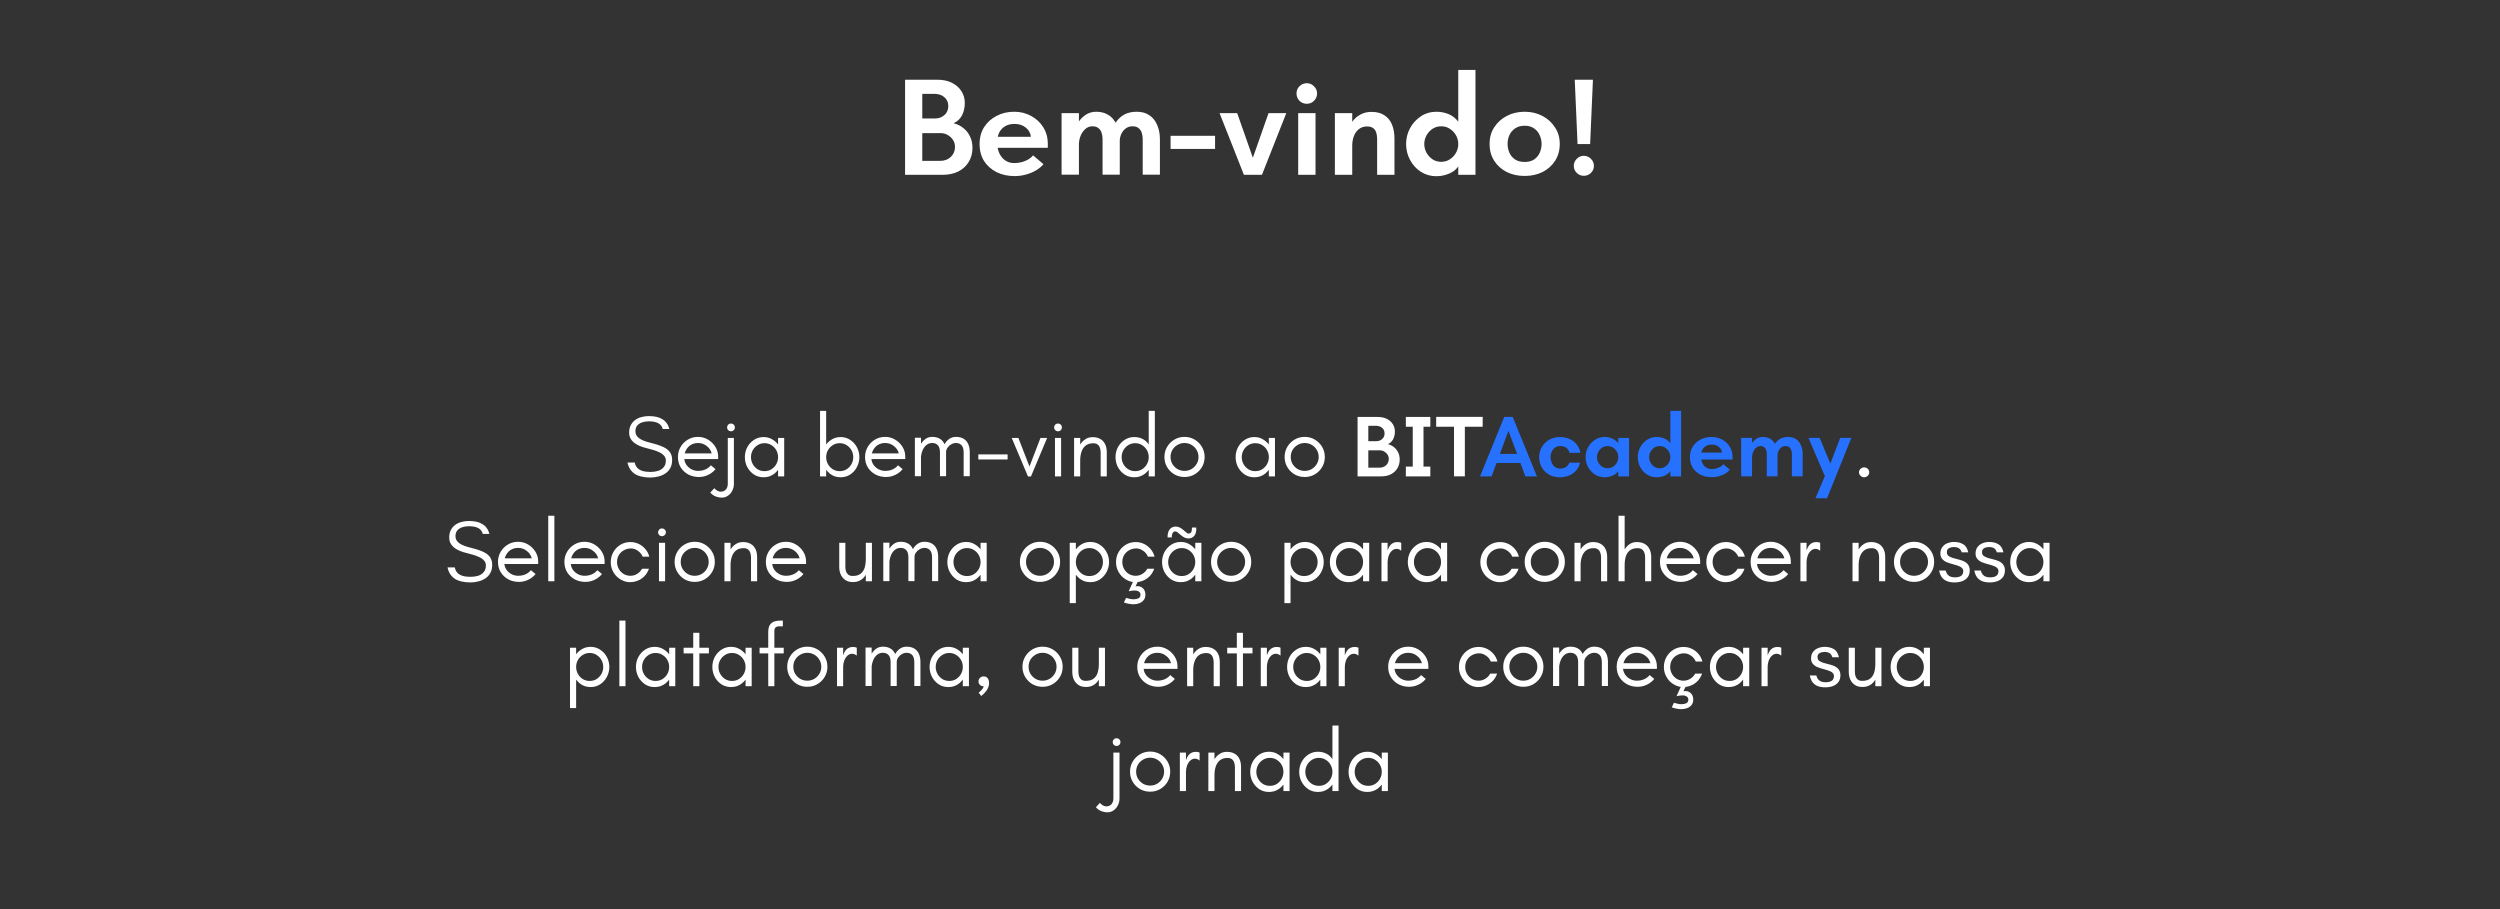 <svg width="572" height="208" viewBox="0 0 572 208" fill="none" xmlns="http://www.w3.org/2000/svg">
<rect x="0" y="0" width="572" height="208" fill="#333333" stroke="none"/>
<path d="M207.08 40V18.24H214.472C215.752 18.24 216.861 18.475 217.8 18.944C218.739 19.413 219.464 20.053 219.976 20.864C220.488 21.653 220.744 22.549 220.744 23.552C220.744 24.619 220.531 25.568 220.104 26.4C219.677 27.211 219.037 27.808 218.184 28.192C219.016 28.405 219.752 28.768 220.392 29.28C221.053 29.792 221.565 30.432 221.928 31.2C222.312 31.968 222.504 32.843 222.504 33.824C222.504 35.04 222.216 36.117 221.64 37.056C221.085 37.973 220.296 38.699 219.272 39.232C218.248 39.744 217.021 40 215.592 40H207.08ZM211.016 36.8H215.176C216.115 36.8 216.904 36.501 217.544 35.904C218.184 35.285 218.504 34.517 218.504 33.6C218.504 33.024 218.355 32.501 218.056 32.032C217.757 31.563 217.363 31.189 216.872 30.912C216.403 30.613 215.869 30.464 215.272 30.464H211.016V36.8ZM211.016 27.104H213.992C214.803 27.104 215.496 26.848 216.072 26.336C216.669 25.824 216.968 25.131 216.968 24.256C216.968 23.424 216.669 22.752 216.072 22.24C215.496 21.728 214.728 21.472 213.768 21.472H211.016V27.104ZM232.154 40.288C230.618 40.288 229.242 39.989 228.026 39.392C226.81 38.773 225.85 37.92 225.146 36.832C224.463 35.723 224.122 34.421 224.122 32.928C224.122 31.499 224.463 30.229 225.146 29.12C225.85 28.011 226.799 27.147 227.994 26.528C229.188 25.888 230.543 25.568 232.058 25.568C233.444 25.568 234.714 25.877 235.866 26.496C237.039 27.115 237.978 27.979 238.682 29.088C239.386 30.197 239.738 31.477 239.738 32.928V33.824H227.322V31.296H235.866C235.78 30.443 235.386 29.739 234.682 29.184C233.999 28.629 233.146 28.352 232.122 28.352C231.268 28.352 230.543 28.533 229.946 28.896C229.37 29.237 228.922 29.728 228.602 30.368C228.303 31.008 228.154 31.755 228.154 32.608C228.154 33.568 228.324 34.4 228.666 35.104C229.007 35.808 229.466 36.352 230.042 36.736C230.639 37.12 231.29 37.312 231.994 37.312C232.655 37.312 233.263 37.237 233.818 37.088C234.394 36.917 234.895 36.704 235.322 36.448C235.77 36.171 236.122 35.872 236.378 35.552L238.746 37.568C238.319 38.08 237.754 38.549 237.05 38.976C236.367 39.381 235.599 39.701 234.746 39.936C233.914 40.171 233.05 40.288 232.154 40.288ZM242.891 39.968V25.888H246.859V27.776C247.328 27.115 247.894 26.581 248.555 26.176C249.216 25.771 249.974 25.568 250.827 25.568C251.787 25.568 252.64 25.771 253.387 26.176C254.155 26.581 254.774 27.211 255.243 28.064C255.84 27.211 256.523 26.581 257.291 26.176C258.08 25.771 259.008 25.568 260.075 25.568C261.27 25.568 262.251 25.845 263.019 26.4C263.808 26.933 264.395 27.68 264.779 28.64C265.184 29.579 265.387 30.645 265.387 31.84V39.968H261.451V31.84C261.451 31.307 261.376 30.816 261.227 30.368C261.078 29.92 260.832 29.568 260.491 29.312C260.171 29.035 259.712 28.896 259.115 28.896C258.518 28.896 257.995 29.067 257.547 29.408C257.12 29.728 256.79 30.144 256.555 30.656C256.32 31.168 256.203 31.701 256.203 32.256V39.968H252.267V31.84C252.267 31.307 252.192 30.816 252.043 30.368C251.894 29.92 251.648 29.568 251.307 29.312C250.987 29.035 250.528 28.896 249.931 28.896C249.312 28.896 248.768 29.109 248.299 29.536C247.851 29.941 247.499 30.453 247.243 31.072C247.008 31.669 246.88 32.277 246.859 32.896V39.968H242.891ZM267.83 34.08V31.072H278.006V34.08H267.83ZM284.607 40L279.039 25.888H283.071L286.655 36.096L290.239 25.888H294.303L288.735 40H284.607ZM297.025 40V25.888H300.993V40H297.025ZM299.009 23.744C298.348 23.744 297.782 23.52 297.313 23.072C296.865 22.603 296.641 22.037 296.641 21.376C296.641 20.736 296.865 20.192 297.313 19.744C297.782 19.275 298.348 19.04 299.009 19.04C299.649 19.04 300.193 19.275 300.641 19.744C301.11 20.192 301.345 20.736 301.345 21.376C301.345 22.037 301.11 22.603 300.641 23.072C300.193 23.52 299.649 23.744 299.009 23.744ZM305.422 40V25.888H309.39V27.872C309.86 27.189 310.468 26.645 311.214 26.24C311.961 25.813 312.814 25.6 313.774 25.6C314.99 25.6 315.982 25.856 316.75 26.368C317.518 26.859 318.094 27.563 318.478 28.48C318.862 29.397 319.054 30.485 319.054 31.744V40H315.086V31.744C315.086 31.189 315.012 30.699 314.862 30.272C314.713 29.845 314.468 29.515 314.126 29.28C313.785 29.045 313.337 28.928 312.782 28.928C312.057 28.928 311.438 29.131 310.926 29.536C310.414 29.92 310.03 30.453 309.774 31.136C309.518 31.797 309.39 32.533 309.39 33.344V40H305.422ZM328.659 40.32C327.337 40.32 326.142 39.979 325.075 39.296C324.03 38.613 323.209 37.707 322.611 36.576C322.014 35.445 321.715 34.24 321.715 32.96C321.715 31.659 322.014 30.453 322.611 29.344C323.209 28.235 324.03 27.328 325.075 26.624C326.142 25.92 327.337 25.568 328.659 25.568C329.641 25.568 330.569 25.749 331.443 26.112C332.318 26.475 333.054 27.051 333.651 27.84V16H337.587V40H333.651V38.08C333.31 38.571 332.873 38.987 332.339 39.328C331.806 39.648 331.219 39.893 330.579 40.064C329.961 40.235 329.321 40.32 328.659 40.32ZM329.747 37.024C330.494 37.024 331.155 36.832 331.731 36.448C332.329 36.064 332.798 35.563 333.139 34.944C333.481 34.325 333.651 33.664 333.651 32.96C333.651 32.235 333.481 31.573 333.139 30.976C332.798 30.357 332.329 29.856 331.731 29.472C331.155 29.088 330.494 28.896 329.747 28.896C329.001 28.896 328.339 29.088 327.763 29.472C327.187 29.856 326.729 30.357 326.387 30.976C326.046 31.573 325.875 32.235 325.875 32.96C325.875 33.664 326.046 34.325 326.387 34.944C326.729 35.563 327.187 36.064 327.763 36.448C328.339 36.832 329.001 37.024 329.747 37.024ZM348.841 40.256C347.326 40.256 345.961 39.957 344.745 39.36C343.529 38.741 342.569 37.877 341.865 36.768C341.161 35.659 340.809 34.379 340.809 32.928C340.809 31.499 341.161 30.24 341.865 29.152C342.569 28.043 343.529 27.168 344.745 26.528C345.961 25.888 347.326 25.568 348.841 25.568C350.356 25.568 351.71 25.888 352.905 26.528C354.121 27.168 355.081 28.043 355.785 29.152C356.51 30.24 356.873 31.499 356.873 32.928C356.873 34.379 356.521 35.659 355.817 36.768C355.113 37.877 354.153 38.741 352.937 39.36C351.721 39.957 350.356 40.256 348.841 40.256ZM348.841 37.056C349.716 37.056 350.441 36.864 351.017 36.48C351.593 36.075 352.02 35.563 352.297 34.944C352.574 34.304 352.713 33.632 352.713 32.928C352.713 32.203 352.564 31.531 352.265 30.912C351.988 30.272 351.561 29.76 350.985 29.376C350.43 28.971 349.716 28.768 348.841 28.768C347.966 28.768 347.241 28.971 346.665 29.376C346.089 29.76 345.652 30.272 345.353 30.912C345.076 31.531 344.937 32.203 344.937 32.928C344.937 33.632 345.076 34.304 345.353 34.944C345.63 35.563 346.057 36.075 346.633 36.48C347.23 36.864 347.966 37.056 348.841 37.056ZM360.943 32.96L360.303 18.24H364.463L363.823 32.96H360.943ZM362.383 40.224C361.743 40.224 361.199 40 360.751 39.552C360.303 39.104 360.079 38.571 360.079 37.952C360.079 37.333 360.303 36.8 360.751 36.352C361.199 35.883 361.743 35.648 362.383 35.648C363.002 35.648 363.535 35.872 363.983 36.32C364.453 36.768 364.687 37.312 364.687 37.952C364.687 38.592 364.453 39.136 363.983 39.584C363.535 40.011 363.002 40.224 362.383 40.224Z" fill="white"/>
<path d="M148.806 109.26C148.046 109.26 147.366 109.187 146.766 109.04C146.18 108.907 145.666 108.7 145.226 108.42C144.8 108.127 144.446 107.767 144.166 107.34C143.886 106.9 143.686 106.393 143.566 105.82H145.226C145.32 106.3 145.506 106.7 145.786 107.02C146.08 107.34 146.473 107.58 146.966 107.74C147.473 107.9 148.086 107.98 148.806 107.98C149.446 107.98 150.033 107.9 150.566 107.74C151.1 107.567 151.526 107.287 151.846 106.9C152.18 106.513 152.346 106 152.346 105.36C152.346 104.92 152.2 104.547 151.906 104.24C151.626 103.92 151.26 103.66 150.806 103.46C150.366 103.247 149.906 103.073 149.426 102.94C148.946 102.793 148.506 102.673 148.106 102.58C147.413 102.42 146.806 102.227 146.286 102C145.766 101.773 145.333 101.513 144.986 101.22C144.64 100.913 144.38 100.58 144.206 100.22C144.033 99.86 143.946 99.46 143.946 99.02C143.946 98.38 144.06 97.82 144.286 97.34C144.526 96.86 144.853 96.46 145.266 96.14C145.68 95.82 146.16 95.587 146.706 95.44C147.253 95.28 147.833 95.2 148.446 95.2C149.113 95.2 149.706 95.26 150.226 95.38C150.746 95.5 151.2 95.687 151.586 95.94C151.986 96.18 152.313 96.487 152.566 96.86C152.833 97.233 153.026 97.667 153.146 98.16H151.626C151.493 97.573 151.16 97.133 150.626 96.84C150.106 96.547 149.38 96.4 148.446 96.4C147.886 96.4 147.373 96.48 146.906 96.64C146.44 96.8 146.066 97.047 145.786 97.38C145.52 97.713 145.386 98.14 145.386 98.66C145.386 99.127 145.52 99.52 145.786 99.84C146.053 100.16 146.393 100.42 146.806 100.62C147.22 100.82 147.66 100.987 148.126 101.12C148.606 101.253 149.053 101.373 149.466 101.48C150.053 101.627 150.606 101.8 151.126 102C151.646 102.187 152.106 102.42 152.506 102.7C152.906 102.98 153.22 103.327 153.446 103.74C153.673 104.153 153.786 104.66 153.786 105.26C153.786 105.967 153.646 106.573 153.366 107.08C153.1 107.587 152.726 108 152.246 108.32C151.78 108.64 151.246 108.873 150.646 109.02C150.06 109.18 149.446 109.26 148.806 109.26ZM159.931 109.14C159.051 109.14 158.244 108.953 157.511 108.58C156.791 108.193 156.211 107.66 155.771 106.98C155.331 106.287 155.111 105.48 155.111 104.56C155.111 103.707 155.317 102.933 155.731 102.24C156.144 101.547 156.697 100.993 157.391 100.58C158.084 100.167 158.857 99.96 159.711 99.96C160.537 99.96 161.297 100.167 161.991 100.58C162.684 100.993 163.244 101.54 163.671 102.22C164.097 102.9 164.311 103.653 164.311 104.48V105.04H155.991V103.74H162.831C162.671 103.073 162.297 102.513 161.711 102.06C161.137 101.593 160.471 101.36 159.711 101.36C159.084 101.36 158.531 101.507 158.051 101.8C157.584 102.093 157.217 102.493 156.951 103C156.684 103.493 156.551 104.053 156.551 104.68C156.551 105.293 156.704 105.833 157.011 106.3C157.317 106.753 157.711 107.107 158.191 107.36C158.671 107.613 159.177 107.74 159.711 107.74C160.124 107.74 160.504 107.693 160.851 107.6C161.211 107.507 161.537 107.367 161.831 107.18C162.137 106.993 162.411 106.753 162.651 106.46L163.711 107.34C163.417 107.713 163.057 108.04 162.631 108.32C162.217 108.587 161.777 108.793 161.311 108.94C160.844 109.073 160.384 109.14 159.931 109.14ZM167.258 98.68C167.005 98.68 166.792 98.593 166.618 98.42C166.445 98.247 166.358 98.033 166.358 97.78C166.358 97.54 166.445 97.333 166.618 97.16C166.792 96.987 167.005 96.9 167.258 96.9C167.498 96.9 167.705 96.987 167.878 97.16C168.052 97.333 168.138 97.54 168.138 97.78C168.138 98.033 168.052 98.247 167.878 98.42C167.705 98.593 167.498 98.68 167.258 98.68ZM165.118 113.86C164.678 113.86 164.232 113.773 163.778 113.6C163.312 113.427 162.892 113.127 162.518 112.7L163.438 111.7C163.598 111.913 163.818 112.1 164.098 112.26C164.365 112.42 164.625 112.5 164.878 112.5C165.385 112.5 165.785 112.333 166.078 112C166.372 111.667 166.518 111.233 166.518 110.7V100.2H167.918V110.68C167.918 111.24 167.798 111.76 167.558 112.24C167.318 112.733 166.985 113.127 166.558 113.42C166.145 113.713 165.665 113.86 165.118 113.86ZM174.705 109.2C173.879 109.2 173.139 108.987 172.485 108.56C171.845 108.12 171.339 107.553 170.965 106.86C170.605 106.153 170.425 105.4 170.425 104.6C170.425 103.787 170.605 103.033 170.965 102.34C171.339 101.647 171.845 101.087 172.485 100.66C173.139 100.22 173.879 100 174.705 100C175.425 100 176.059 100.16 176.605 100.48C177.165 100.787 177.639 101.193 178.025 101.7V100.2H179.425V109H178.025V107.5C177.772 107.833 177.479 108.133 177.145 108.4C176.812 108.653 176.439 108.853 176.025 109C175.625 109.133 175.185 109.2 174.705 109.2ZM174.925 107.8C175.525 107.8 176.059 107.653 176.525 107.36C176.992 107.053 177.359 106.66 177.625 106.18C177.892 105.687 178.025 105.16 178.025 104.6C178.025 104.027 177.892 103.5 177.625 103.02C177.359 102.54 176.992 102.153 176.525 101.86C176.059 101.553 175.525 101.4 174.925 101.4C174.325 101.4 173.792 101.553 173.325 101.86C172.859 102.153 172.492 102.54 172.225 103.02C171.959 103.5 171.825 104.027 171.825 104.6C171.825 105.16 171.959 105.687 172.225 106.18C172.492 106.66 172.859 107.053 173.325 107.36C173.792 107.653 174.325 107.8 174.925 107.8ZM192.345 109.2C191.865 109.2 191.418 109.133 191.005 109C190.605 108.853 190.238 108.653 189.905 108.4C189.585 108.133 189.291 107.833 189.025 107.5V109H187.625V94H189.025V101.7C189.411 101.193 189.878 100.787 190.425 100.48C190.985 100.16 191.625 100 192.345 100C193.171 100 193.905 100.22 194.545 100.66C195.198 101.087 195.705 101.647 196.065 102.34C196.438 103.033 196.625 103.787 196.625 104.6C196.625 105.4 196.438 106.153 196.065 106.86C195.705 107.553 195.198 108.12 194.545 108.56C193.905 108.987 193.171 109.2 192.345 109.2ZM192.125 107.8C192.725 107.8 193.258 107.653 193.725 107.36C194.191 107.053 194.558 106.66 194.825 106.18C195.091 105.687 195.225 105.16 195.225 104.6C195.225 104.027 195.091 103.5 194.825 103.02C194.558 102.54 194.191 102.153 193.725 101.86C193.258 101.553 192.725 101.4 192.125 101.4C191.525 101.4 190.991 101.553 190.525 101.86C190.058 102.153 189.691 102.54 189.425 103.02C189.158 103.5 189.025 104.027 189.025 104.6C189.025 105.16 189.158 105.687 189.425 106.18C189.691 106.66 190.058 107.053 190.525 107.36C190.991 107.653 191.525 107.8 192.125 107.8ZM202.743 109.14C201.863 109.14 201.056 108.953 200.323 108.58C199.603 108.193 199.023 107.66 198.583 106.98C198.143 106.287 197.923 105.48 197.923 104.56C197.923 103.707 198.13 102.933 198.543 102.24C198.956 101.547 199.51 100.993 200.203 100.58C200.896 100.167 201.67 99.96 202.523 99.96C203.35 99.96 204.11 100.167 204.803 100.58C205.496 100.993 206.056 101.54 206.483 102.22C206.91 102.9 207.123 103.653 207.123 104.48V105.04H198.803V103.74H205.643C205.483 103.073 205.11 102.513 204.523 102.06C203.95 101.593 203.283 101.36 202.523 101.36C201.896 101.36 201.343 101.507 200.863 101.8C200.396 102.093 200.03 102.493 199.763 103C199.496 103.493 199.363 104.053 199.363 104.68C199.363 105.293 199.516 105.833 199.823 106.3C200.13 106.753 200.523 107.107 201.003 107.36C201.483 107.613 201.99 107.74 202.523 107.74C202.936 107.74 203.316 107.693 203.663 107.6C204.023 107.507 204.35 107.367 204.643 107.18C204.95 106.993 205.223 106.753 205.463 106.46L206.523 107.34C206.23 107.713 205.87 108.04 205.443 108.32C205.03 108.587 204.59 108.793 204.123 108.94C203.656 109.073 203.196 109.14 202.743 109.14ZM209.324 108.96V100.16H210.724V101.56C210.99 101.107 211.337 100.727 211.764 100.42C212.19 100.113 212.71 99.96 213.324 99.96C213.99 99.96 214.557 100.1 215.024 100.38C215.49 100.647 215.85 101.067 216.104 101.64C216.37 101.16 216.724 100.76 217.164 100.44C217.604 100.12 218.13 99.96 218.744 99.96C219.424 99.96 219.997 100.1 220.464 100.38C220.93 100.66 221.284 101.06 221.524 101.58C221.764 102.1 221.884 102.727 221.884 103.46V108.96H220.484V103.46C220.484 103.047 220.424 102.687 220.304 102.38C220.184 102.06 219.99 101.813 219.724 101.64C219.47 101.453 219.13 101.36 218.704 101.36C218.344 101.36 217.99 101.46 217.644 101.66C217.31 101.847 217.03 102.1 216.804 102.42C216.577 102.727 216.464 103.073 216.464 103.46V108.96H215.064V103.46C215.064 103.047 215.004 102.687 214.884 102.38C214.764 102.06 214.57 101.813 214.304 101.64C214.05 101.453 213.71 101.36 213.284 101.36C212.79 101.36 212.357 101.507 211.984 101.8C211.624 102.093 211.337 102.473 211.124 102.94C210.91 103.407 210.777 103.913 210.724 104.46V108.96H209.324ZM223.84 105.12V103.96H230.54V105.12H223.84ZM235.203 109.02L231.483 100.2H233.003L235.543 106.74L238.063 100.2H239.583L235.883 109.02H235.203ZM241.379 109V100.2H242.779V109H241.379ZM242.079 98.68C241.826 98.68 241.613 98.593 241.439 98.42C241.266 98.247 241.179 98.033 241.179 97.78C241.179 97.54 241.266 97.333 241.439 97.16C241.613 96.987 241.826 96.9 242.079 96.9C242.319 96.9 242.526 96.987 242.699 97.16C242.873 97.333 242.959 97.54 242.959 97.78C242.959 98.033 242.873 98.247 242.699 98.42C242.526 98.593 242.319 98.68 242.079 98.68ZM245.75 109V100.2H247.15V101.72C247.43 101.24 247.81 100.84 248.29 100.52C248.77 100.187 249.336 100.02 249.99 100.02C250.683 100.02 251.27 100.16 251.75 100.44C252.23 100.707 252.596 101.1 252.85 101.62C253.103 102.127 253.23 102.753 253.23 103.5V109H251.83V103.5C251.83 103.153 251.776 102.82 251.67 102.5C251.576 102.18 251.403 101.92 251.15 101.72C250.91 101.52 250.576 101.42 250.15 101.42C249.43 101.42 248.85 101.593 248.41 101.94C247.97 102.287 247.65 102.76 247.45 103.36C247.25 103.947 247.15 104.6 247.15 105.32V109H245.75ZM259.508 109.2C258.681 109.2 257.941 108.987 257.288 108.56C256.648 108.12 256.141 107.553 255.768 106.86C255.408 106.153 255.228 105.4 255.228 104.6C255.228 103.787 255.408 103.033 255.768 102.34C256.141 101.647 256.648 101.087 257.288 100.66C257.941 100.22 258.681 100 259.508 100C260.228 100 260.874 100.147 261.448 100.44C262.021 100.733 262.481 101.153 262.828 101.7V94H264.228V109H262.828V107.5C262.574 107.833 262.281 108.133 261.948 108.4C261.614 108.653 261.241 108.853 260.828 109C260.428 109.133 259.988 109.2 259.508 109.2ZM259.728 107.8C260.328 107.8 260.861 107.653 261.328 107.36C261.794 107.053 262.161 106.66 262.428 106.18C262.694 105.687 262.828 105.16 262.828 104.6C262.828 104.027 262.694 103.5 262.428 103.02C262.161 102.54 261.794 102.153 261.328 101.86C260.861 101.553 260.328 101.4 259.728 101.4C259.128 101.4 258.594 101.553 258.128 101.86C257.661 102.153 257.294 102.54 257.028 103.02C256.761 103.5 256.628 104.027 256.628 104.6C256.628 105.16 256.761 105.687 257.028 106.18C257.294 106.66 257.661 107.053 258.128 107.36C258.594 107.653 259.128 107.8 259.728 107.8ZM271.019 109.14C270.179 109.14 269.406 108.94 268.699 108.54C268.006 108.127 267.452 107.573 267.039 106.88C266.626 106.187 266.419 105.413 266.419 104.56C266.419 103.707 266.626 102.933 267.039 102.24C267.452 101.547 268.006 100.993 268.699 100.58C269.392 100.167 270.166 99.96 271.019 99.96C271.872 99.96 272.646 100.167 273.339 100.58C274.032 100.993 274.586 101.547 274.999 102.24C275.412 102.933 275.619 103.707 275.619 104.56C275.619 105.413 275.412 106.187 274.999 106.88C274.586 107.573 274.026 108.127 273.319 108.54C272.626 108.94 271.859 109.14 271.019 109.14ZM271.019 107.74C271.606 107.74 272.139 107.6 272.619 107.32C273.112 107.027 273.499 106.64 273.779 106.16C274.072 105.68 274.219 105.147 274.219 104.56C274.219 103.96 274.072 103.42 273.779 102.94C273.499 102.46 273.119 102.08 272.639 101.8C272.159 101.507 271.619 101.36 271.019 101.36C270.432 101.36 269.892 101.507 269.399 101.8C268.919 102.08 268.532 102.46 268.239 102.94C267.959 103.42 267.819 103.96 267.819 104.56C267.819 105.147 267.959 105.68 268.239 106.16C268.532 106.64 268.919 107.027 269.399 107.32C269.892 107.6 270.432 107.74 271.019 107.74ZM286.991 109.2C286.164 109.2 285.424 108.987 284.771 108.56C284.131 108.12 283.624 107.553 283.251 106.86C282.891 106.153 282.711 105.4 282.711 104.6C282.711 103.787 282.891 103.033 283.251 102.34C283.624 101.647 284.131 101.087 284.771 100.66C285.424 100.22 286.164 100 286.991 100C287.711 100 288.344 100.16 288.891 100.48C289.451 100.787 289.924 101.193 290.311 101.7V100.2H291.711V109H290.311V107.5C290.057 107.833 289.764 108.133 289.431 108.4C289.097 108.653 288.724 108.853 288.311 109C287.911 109.133 287.471 109.2 286.991 109.2ZM287.211 107.8C287.811 107.8 288.344 107.653 288.811 107.36C289.277 107.053 289.644 106.66 289.911 106.18C290.177 105.687 290.311 105.16 290.311 104.6C290.311 104.027 290.177 103.5 289.911 103.02C289.644 102.54 289.277 102.153 288.811 101.86C288.344 101.553 287.811 101.4 287.211 101.4C286.611 101.4 286.077 101.553 285.611 101.86C285.144 102.153 284.777 102.54 284.511 103.02C284.244 103.5 284.111 104.027 284.111 104.6C284.111 105.16 284.244 105.687 284.511 106.18C284.777 106.66 285.144 107.053 285.611 107.36C286.077 107.653 286.611 107.8 287.211 107.8ZM298.519 109.14C297.679 109.14 296.906 108.94 296.199 108.54C295.506 108.127 294.952 107.573 294.539 106.88C294.126 106.187 293.919 105.413 293.919 104.56C293.919 103.707 294.126 102.933 294.539 102.24C294.952 101.547 295.506 100.993 296.199 100.58C296.892 100.167 297.666 99.96 298.519 99.96C299.372 99.96 300.146 100.167 300.839 100.58C301.532 100.993 302.086 101.547 302.499 102.24C302.912 102.933 303.119 103.707 303.119 104.56C303.119 105.413 302.912 106.187 302.499 106.88C302.086 107.573 301.526 108.127 300.819 108.54C300.126 108.94 299.359 109.14 298.519 109.14ZM298.519 107.74C299.106 107.74 299.639 107.6 300.119 107.32C300.612 107.027 300.999 106.64 301.279 106.16C301.572 105.68 301.719 105.147 301.719 104.56C301.719 103.96 301.572 103.42 301.279 102.94C300.999 102.46 300.619 102.08 300.139 101.8C299.659 101.507 299.119 101.36 298.519 101.36C297.932 101.36 297.392 101.507 296.899 101.8C296.419 102.08 296.032 102.46 295.739 102.94C295.459 103.42 295.319 103.96 295.319 104.56C295.319 105.147 295.459 105.68 295.739 106.16C296.032 106.64 296.419 107.027 296.899 107.32C297.392 107.6 297.932 107.74 298.519 107.74ZM310.611 109V95.4H315.231C316.031 95.4 316.724 95.547 317.311 95.84C317.897 96.133 318.351 96.533 318.671 97.04C318.991 97.533 319.151 98.093 319.151 98.72C319.151 99.387 319.017 99.98 318.751 100.5C318.484 101.007 318.084 101.38 317.551 101.62C318.071 101.753 318.531 101.98 318.931 102.3C319.344 102.62 319.664 103.02 319.891 103.5C320.131 103.98 320.251 104.527 320.251 105.14C320.251 105.9 320.071 106.573 319.711 107.16C319.364 107.733 318.871 108.187 318.231 108.52C317.591 108.84 316.824 109 315.931 109H310.611ZM313.071 107H315.671C316.257 107 316.751 106.813 317.151 106.44C317.551 106.053 317.751 105.573 317.751 105C317.751 104.64 317.657 104.313 317.471 104.02C317.284 103.727 317.037 103.493 316.731 103.32C316.437 103.133 316.104 103.04 315.731 103.04H313.071V107ZM313.071 100.94H314.931C315.437 100.94 315.871 100.78 316.231 100.46C316.604 100.14 316.791 99.707 316.791 99.16C316.791 98.64 316.604 98.22 316.231 97.9C315.871 97.58 315.391 97.42 314.791 97.42H313.071V100.94ZM321.657 109V106.76H323.237V97.64H321.657V95.4H327.257V97.64H325.697V106.76H327.257V109H321.657ZM332.677 108.98V97.64H328.597V95.38H339.237V97.64H335.157V108.98H332.677ZM426.502 109.2C426.208 109.2 425.942 109.087 425.702 108.86C425.462 108.633 425.342 108.373 425.342 108.08C425.342 107.76 425.455 107.493 425.682 107.28C425.908 107.053 426.182 106.94 426.502 106.94C426.835 106.94 427.115 107.047 427.342 107.26C427.568 107.473 427.682 107.74 427.682 108.06C427.682 108.38 427.562 108.653 427.322 108.88C427.082 109.093 426.808 109.2 426.502 109.2ZM107.634 133.26C106.874 133.26 106.194 133.187 105.594 133.04C105.008 132.907 104.494 132.7 104.054 132.42C103.628 132.127 103.274 131.767 102.994 131.34C102.714 130.9 102.514 130.393 102.394 129.82H104.054C104.148 130.3 104.334 130.7 104.614 131.02C104.908 131.34 105.301 131.58 105.794 131.74C106.301 131.9 106.914 131.98 107.634 131.98C108.274 131.98 108.861 131.9 109.394 131.74C109.928 131.567 110.354 131.287 110.674 130.9C111.008 130.513 111.174 130 111.174 129.36C111.174 128.92 111.028 128.547 110.734 128.24C110.454 127.92 110.088 127.66 109.634 127.46C109.194 127.247 108.734 127.073 108.254 126.94C107.774 126.793 107.334 126.673 106.934 126.58C106.241 126.42 105.634 126.227 105.114 126C104.594 125.773 104.161 125.513 103.814 125.22C103.468 124.913 103.208 124.58 103.034 124.22C102.861 123.86 102.774 123.46 102.774 123.02C102.774 122.38 102.888 121.82 103.114 121.34C103.354 120.86 103.681 120.46 104.094 120.14C104.508 119.82 104.988 119.587 105.534 119.44C106.081 119.28 106.661 119.2 107.274 119.2C107.941 119.2 108.534 119.26 109.054 119.38C109.574 119.5 110.028 119.687 110.414 119.94C110.814 120.18 111.141 120.487 111.394 120.86C111.661 121.233 111.854 121.667 111.974 122.16H110.454C110.321 121.573 109.988 121.133 109.454 120.84C108.934 120.547 108.208 120.4 107.274 120.4C106.714 120.4 106.201 120.48 105.734 120.64C105.268 120.8 104.894 121.047 104.614 121.38C104.348 121.713 104.214 122.14 104.214 122.66C104.214 123.127 104.348 123.52 104.614 123.84C104.881 124.16 105.221 124.42 105.634 124.62C106.048 124.82 106.488 124.987 106.954 125.12C107.434 125.253 107.881 125.373 108.294 125.48C108.881 125.627 109.434 125.8 109.954 126C110.474 126.187 110.934 126.42 111.334 126.7C111.734 126.98 112.048 127.327 112.274 127.74C112.501 128.153 112.614 128.66 112.614 129.26C112.614 129.967 112.474 130.573 112.194 131.08C111.928 131.587 111.554 132 111.074 132.32C110.608 132.64 110.074 132.873 109.474 133.02C108.888 133.18 108.274 133.26 107.634 133.26ZM118.759 133.14C117.879 133.14 117.072 132.953 116.339 132.58C115.619 132.193 115.039 131.66 114.599 130.98C114.159 130.287 113.939 129.48 113.939 128.56C113.939 127.707 114.145 126.933 114.559 126.24C114.972 125.547 115.525 124.993 116.219 124.58C116.912 124.167 117.685 123.96 118.539 123.96C119.365 123.96 120.125 124.167 120.819 124.58C121.512 124.993 122.072 125.54 122.499 126.22C122.925 126.9 123.139 127.653 123.139 128.48V129.04H114.819V127.74H121.659C121.499 127.073 121.125 126.513 120.539 126.06C119.965 125.593 119.299 125.36 118.539 125.36C117.912 125.36 117.359 125.507 116.879 125.8C116.412 126.093 116.045 126.493 115.779 127C115.512 127.493 115.379 128.053 115.379 128.68C115.379 129.293 115.532 129.833 115.839 130.3C116.145 130.753 116.539 131.107 117.019 131.36C117.499 131.613 118.005 131.74 118.539 131.74C118.952 131.74 119.332 131.693 119.679 131.6C120.039 131.507 120.365 131.367 120.659 131.18C120.965 130.993 121.239 130.753 121.479 130.46L122.539 131.34C122.245 131.713 121.885 132.04 121.459 132.32C121.045 132.587 120.605 132.793 120.139 132.94C119.672 133.073 119.212 133.14 118.759 133.14ZM125.439 133V118H126.839V133H125.439ZM133.954 133.14C133.074 133.14 132.267 132.953 131.534 132.58C130.814 132.193 130.234 131.66 129.794 130.98C129.354 130.287 129.134 129.48 129.134 128.56C129.134 127.707 129.341 126.933 129.754 126.24C130.167 125.547 130.721 124.993 131.414 124.58C132.107 124.167 132.881 123.96 133.734 123.96C134.561 123.96 135.321 124.167 136.014 124.58C136.707 124.993 137.267 125.54 137.694 126.22C138.121 126.9 138.334 127.653 138.334 128.48V129.04H130.014V127.74H136.854C136.694 127.073 136.321 126.513 135.734 126.06C135.161 125.593 134.494 125.36 133.734 125.36C133.107 125.36 132.554 125.507 132.074 125.8C131.607 126.093 131.241 126.493 130.974 127C130.707 127.493 130.574 128.053 130.574 128.68C130.574 129.293 130.727 129.833 131.034 130.3C131.341 130.753 131.734 131.107 132.214 131.36C132.694 131.613 133.201 131.74 133.734 131.74C134.147 131.74 134.527 131.693 134.874 131.6C135.234 131.507 135.561 131.367 135.854 131.18C136.161 130.993 136.434 130.753 136.674 130.46L137.734 131.34C137.441 131.713 137.081 132.04 136.654 132.32C136.241 132.587 135.801 132.793 135.334 132.94C134.867 133.073 134.407 133.14 133.954 133.14ZM144.119 133.2C143.586 133.2 143.059 133.087 142.539 132.86C142.019 132.633 141.546 132.32 141.119 131.92C140.706 131.507 140.373 131.02 140.119 130.46C139.866 129.9 139.739 129.28 139.739 128.6C139.739 127.76 139.939 126.993 140.339 126.3C140.739 125.607 141.279 125.053 141.959 124.64C142.639 124.227 143.399 124.02 144.239 124.02C144.893 124.02 145.506 124.153 146.079 124.42C146.666 124.687 147.179 125.073 147.619 125.58C148.059 126.073 148.373 126.667 148.559 127.36H147.039C146.799 126.787 146.426 126.333 145.919 126C145.413 125.653 144.899 125.48 144.379 125.48C143.806 125.48 143.273 125.613 142.779 125.88C142.299 126.133 141.913 126.493 141.619 126.96C141.326 127.427 141.179 127.973 141.179 128.6C141.179 129.16 141.313 129.68 141.579 130.16C141.846 130.64 142.213 131.027 142.679 131.32C143.146 131.6 143.666 131.74 144.239 131.74C144.799 131.74 145.313 131.593 145.779 131.3C146.259 131.007 146.633 130.613 146.899 130.12H148.479C148.253 130.773 147.919 131.333 147.479 131.8C147.039 132.253 146.533 132.6 145.959 132.84C145.386 133.08 144.773 133.2 144.119 133.2ZM150.774 133V124.2H152.174V133H150.774ZM151.474 122.68C151.22 122.68 151.007 122.593 150.834 122.42C150.66 122.247 150.574 122.033 150.574 121.78C150.574 121.54 150.66 121.333 150.834 121.16C151.007 120.987 151.22 120.9 151.474 120.9C151.714 120.9 151.92 120.987 152.094 121.16C152.267 121.333 152.354 121.54 152.354 121.78C152.354 122.033 152.267 122.247 152.094 122.42C151.92 122.593 151.714 122.68 151.474 122.68ZM158.949 133.14C158.109 133.14 157.335 132.94 156.629 132.54C155.935 132.127 155.382 131.573 154.969 130.88C154.555 130.187 154.349 129.413 154.349 128.56C154.349 127.707 154.555 126.933 154.969 126.24C155.382 125.547 155.935 124.993 156.629 124.58C157.322 124.167 158.095 123.96 158.949 123.96C159.802 123.96 160.575 124.167 161.269 124.58C161.962 124.993 162.515 125.547 162.929 126.24C163.342 126.933 163.549 127.707 163.549 128.56C163.549 129.413 163.342 130.187 162.929 130.88C162.515 131.573 161.955 132.127 161.249 132.54C160.555 132.94 159.789 133.14 158.949 133.14ZM158.949 131.74C159.535 131.74 160.069 131.6 160.549 131.32C161.042 131.027 161.429 130.64 161.709 130.16C162.002 129.68 162.149 129.147 162.149 128.56C162.149 127.96 162.002 127.42 161.709 126.94C161.429 126.46 161.049 126.08 160.569 125.8C160.089 125.507 159.549 125.36 158.949 125.36C158.362 125.36 157.822 125.507 157.329 125.8C156.849 126.08 156.462 126.46 156.169 126.94C155.889 127.42 155.749 127.96 155.749 128.56C155.749 129.147 155.889 129.68 156.169 130.16C156.462 130.64 156.849 131.027 157.329 131.32C157.822 131.6 158.362 131.74 158.949 131.74ZM165.75 133V124.2H167.15V125.72C167.43 125.24 167.81 124.84 168.29 124.52C168.77 124.187 169.336 124.02 169.99 124.02C170.683 124.02 171.27 124.16 171.75 124.44C172.23 124.707 172.596 125.1 172.85 125.62C173.103 126.127 173.23 126.753 173.23 127.5V133H171.83V127.5C171.83 127.153 171.776 126.82 171.67 126.5C171.576 126.18 171.403 125.92 171.15 125.72C170.91 125.52 170.576 125.42 170.15 125.42C169.43 125.42 168.85 125.593 168.41 125.94C167.97 126.287 167.65 126.76 167.45 127.36C167.25 127.947 167.15 128.6 167.15 129.32V133H165.75ZM180.048 133.14C179.168 133.14 178.361 132.953 177.628 132.58C176.908 132.193 176.328 131.66 175.888 130.98C175.448 130.287 175.228 129.48 175.228 128.56C175.228 127.707 175.434 126.933 175.848 126.24C176.261 125.547 176.814 124.993 177.508 124.58C178.201 124.167 178.974 123.96 179.828 123.96C180.654 123.96 181.414 124.167 182.108 124.58C182.801 124.993 183.361 125.54 183.788 126.22C184.214 126.9 184.428 127.653 184.428 128.48V129.04H176.108V127.74H182.948C182.788 127.073 182.414 126.513 181.828 126.06C181.254 125.593 180.588 125.36 179.828 125.36C179.201 125.36 178.648 125.507 178.168 125.8C177.701 126.093 177.334 126.493 177.068 127C176.801 127.493 176.668 128.053 176.668 128.68C176.668 129.293 176.821 129.833 177.128 130.3C177.434 130.753 177.828 131.107 178.308 131.36C178.788 131.613 179.294 131.74 179.828 131.74C180.241 131.74 180.621 131.693 180.968 131.6C181.328 131.507 181.654 131.367 181.948 131.18C182.254 130.993 182.528 130.753 182.768 130.46L183.828 131.34C183.534 131.713 183.174 132.04 182.748 132.32C182.334 132.587 181.894 132.793 181.428 132.94C180.961 133.073 180.501 133.14 180.048 133.14ZM195.159 133.18C194.466 133.18 193.886 133.027 193.419 132.72C192.952 132.4 192.599 131.98 192.359 131.46C192.132 130.94 192.019 130.353 192.019 129.7V124.2H193.419V129.7C193.419 130.047 193.466 130.38 193.559 130.7C193.666 131.02 193.839 131.28 194.079 131.48C194.332 131.68 194.672 131.78 195.099 131.78C195.886 131.78 196.492 131.607 196.919 131.26C197.359 130.913 197.666 130.447 197.839 129.86C198.012 129.26 198.099 128.6 198.099 127.88V124.2H199.499V133H198.099V131.5C197.766 132.06 197.352 132.48 196.859 132.76C196.379 133.04 195.812 133.18 195.159 133.18ZM202.097 132.96V124.16H203.497V125.56C203.764 125.107 204.111 124.727 204.537 124.42C204.964 124.113 205.484 123.96 206.097 123.96C206.764 123.96 207.331 124.1 207.797 124.38C208.264 124.647 208.624 125.067 208.877 125.64C209.144 125.16 209.497 124.76 209.937 124.44C210.377 124.12 210.904 123.96 211.517 123.96C212.197 123.96 212.771 124.1 213.237 124.38C213.704 124.66 214.057 125.06 214.297 125.58C214.537 126.1 214.657 126.727 214.657 127.46V132.96H213.257V127.46C213.257 127.047 213.197 126.687 213.077 126.38C212.957 126.06 212.764 125.813 212.497 125.64C212.244 125.453 211.904 125.36 211.477 125.36C211.117 125.36 210.764 125.46 210.417 125.66C210.084 125.847 209.804 126.1 209.577 126.42C209.351 126.727 209.237 127.073 209.237 127.46V132.96H207.837V127.46C207.837 127.047 207.777 126.687 207.657 126.38C207.537 126.06 207.344 125.813 207.077 125.64C206.824 125.453 206.484 125.36 206.057 125.36C205.564 125.36 205.131 125.507 204.757 125.8C204.397 126.093 204.111 126.473 203.897 126.94C203.684 127.407 203.551 127.913 203.497 128.46V132.96H202.097ZM221.034 133.2C220.207 133.2 219.467 132.987 218.814 132.56C218.174 132.12 217.667 131.553 217.294 130.86C216.934 130.153 216.754 129.4 216.754 128.6C216.754 127.787 216.934 127.033 217.294 126.34C217.667 125.647 218.174 125.087 218.814 124.66C219.467 124.22 220.207 124 221.034 124C221.754 124 222.387 124.16 222.934 124.48C223.494 124.787 223.967 125.193 224.354 125.7V124.2H225.754V133H224.354V131.5C224.1 131.833 223.807 132.133 223.474 132.4C223.14 132.653 222.767 132.853 222.354 133C221.954 133.133 221.514 133.2 221.034 133.2ZM221.254 131.8C221.854 131.8 222.387 131.653 222.854 131.36C223.32 131.053 223.687 130.66 223.954 130.18C224.22 129.687 224.354 129.16 224.354 128.6C224.354 128.027 224.22 127.5 223.954 127.02C223.687 126.54 223.32 126.153 222.854 125.86C222.387 125.553 221.854 125.4 221.254 125.4C220.654 125.4 220.12 125.553 219.654 125.86C219.187 126.153 218.82 126.54 218.554 127.02C218.287 127.5 218.154 128.027 218.154 128.6C218.154 129.16 218.287 129.687 218.554 130.18C218.82 130.66 219.187 131.053 219.654 131.36C220.12 131.653 220.654 131.8 221.254 131.8ZM237.953 133.14C237.113 133.14 236.339 132.94 235.633 132.54C234.939 132.127 234.386 131.573 233.973 130.88C233.559 130.187 233.353 129.413 233.353 128.56C233.353 127.707 233.559 126.933 233.973 126.24C234.386 125.547 234.939 124.993 235.633 124.58C236.326 124.167 237.099 123.96 237.953 123.96C238.806 123.96 239.579 124.167 240.273 124.58C240.966 124.993 241.519 125.547 241.933 126.24C242.346 126.933 242.553 127.707 242.553 128.56C242.553 129.413 242.346 130.187 241.933 130.88C241.519 131.573 240.959 132.127 240.253 132.54C239.559 132.94 238.793 133.14 237.953 133.14ZM237.953 131.74C238.539 131.74 239.073 131.6 239.553 131.32C240.046 131.027 240.433 130.64 240.713 130.16C241.006 129.68 241.153 129.147 241.153 128.56C241.153 127.96 241.006 127.42 240.713 126.94C240.433 126.46 240.053 126.08 239.573 125.8C239.093 125.507 238.553 125.36 237.953 125.36C237.366 125.36 236.826 125.507 236.333 125.8C235.853 126.08 235.466 126.46 235.173 126.94C234.893 127.42 234.753 127.96 234.753 128.56C234.753 129.147 234.893 129.68 235.173 130.16C235.466 130.64 235.853 131.027 236.333 131.32C236.826 131.6 237.366 131.74 237.953 131.74ZM244.754 138V124.2H246.154V125.7C246.54 125.193 247.007 124.787 247.554 124.48C248.114 124.16 248.754 124 249.474 124C250.3 124 251.034 124.22 251.674 124.66C252.327 125.087 252.834 125.647 253.194 126.34C253.567 127.033 253.754 127.787 253.754 128.6C253.754 129.4 253.567 130.153 253.194 130.86C252.834 131.553 252.327 132.12 251.674 132.56C251.034 132.987 250.3 133.2 249.474 133.2C248.994 133.2 248.547 133.133 248.134 133C247.734 132.853 247.367 132.653 247.034 132.4C246.714 132.133 246.42 131.833 246.154 131.5V138H244.754ZM249.254 131.8C249.854 131.8 250.387 131.653 250.854 131.36C251.32 131.053 251.687 130.66 251.954 130.18C252.22 129.687 252.354 129.16 252.354 128.6C252.354 128.027 252.22 127.5 251.954 127.02C251.687 126.54 251.32 126.153 250.854 125.86C250.387 125.553 249.854 125.4 249.254 125.4C248.654 125.4 248.12 125.553 247.654 125.86C247.187 126.153 246.82 126.54 246.554 127.02C246.287 127.5 246.154 128.027 246.154 128.6C246.154 129.16 246.287 129.687 246.554 130.18C246.82 130.66 247.187 131.053 247.654 131.36C248.12 131.653 248.654 131.8 249.254 131.8ZM259.725 133.2C259.192 133.2 258.665 133.087 258.145 132.86C257.625 132.633 257.152 132.32 256.725 131.92C256.312 131.507 255.978 131.02 255.725 130.46C255.472 129.9 255.345 129.28 255.345 128.6C255.345 127.76 255.545 126.993 255.945 126.3C256.345 125.607 256.885 125.053 257.565 124.64C258.245 124.227 259.005 124.02 259.845 124.02C260.498 124.02 261.112 124.153 261.685 124.42C262.272 124.687 262.785 125.073 263.225 125.58C263.665 126.073 263.978 126.667 264.165 127.36H262.645C262.405 126.787 262.032 126.333 261.525 126C261.018 125.653 260.505 125.48 259.985 125.48C259.412 125.48 258.878 125.613 258.385 125.88C257.905 126.133 257.518 126.493 257.225 126.96C256.932 127.427 256.785 127.973 256.785 128.6C256.785 129.16 256.918 129.68 257.185 130.16C257.452 130.64 257.818 131.027 258.285 131.32C258.752 131.6 259.272 131.74 259.845 131.74C260.405 131.74 260.918 131.593 261.385 131.3C261.865 131.007 262.238 130.613 262.505 130.12H264.085C263.858 130.773 263.525 131.333 263.085 131.8C262.645 132.253 262.138 132.6 261.565 132.84C260.992 133.08 260.378 133.2 259.725 133.2ZM257.145 137.84L257.645 136.8C257.938 136.893 258.225 136.967 258.505 137.02C258.798 137.087 259.078 137.12 259.345 137.12C259.785 137.12 260.158 137.047 260.465 136.9C260.785 136.753 260.945 136.473 260.945 136.06C260.945 135.753 260.812 135.513 260.545 135.34C260.292 135.18 259.985 135.1 259.625 135.1C259.398 135.1 259.165 135.12 258.925 135.16C258.685 135.213 258.458 135.253 258.245 135.28L259.565 132.36L260.685 132.34L259.825 134.14C259.838 134.127 260.012 134.12 260.345 134.12C260.772 134.12 261.165 134.287 261.525 134.62C261.885 134.967 262.065 135.453 262.065 136.08C262.065 136.6 261.925 137.02 261.645 137.34C261.378 137.66 261.038 137.893 260.625 138.04C260.212 138.187 259.785 138.26 259.345 138.26C258.998 138.26 258.632 138.22 258.245 138.14C257.858 138.073 257.492 137.973 257.145 137.84ZM270.155 133.2C269.328 133.2 268.588 132.987 267.935 132.56C267.295 132.12 266.788 131.553 266.415 130.86C266.055 130.153 265.875 129.4 265.875 128.6C265.875 127.787 266.055 127.033 266.415 126.34C266.788 125.647 267.295 125.087 267.935 124.66C268.588 124.22 269.328 124 270.155 124C270.875 124 271.508 124.16 272.055 124.48C272.615 124.787 273.088 125.193 273.475 125.7V124.2H274.875V133H273.475V131.5C273.221 131.833 272.928 132.133 272.595 132.4C272.261 132.653 271.888 132.853 271.475 133C271.075 133.133 270.635 133.2 270.155 133.2ZM270.375 131.8C270.975 131.8 271.508 131.653 271.975 131.36C272.441 131.053 272.808 130.66 273.075 130.18C273.341 129.687 273.475 129.16 273.475 128.6C273.475 128.027 273.341 127.5 273.075 127.02C272.808 126.54 272.441 126.153 271.975 125.86C271.508 125.553 270.975 125.4 270.375 125.4C269.775 125.4 269.241 125.553 268.775 125.86C268.308 126.153 267.941 126.54 267.675 127.02C267.408 127.5 267.275 128.027 267.275 128.6C267.275 129.16 267.408 129.687 267.675 130.18C267.941 130.66 268.308 131.053 268.775 131.36C269.241 131.653 269.775 131.8 270.375 131.8ZM271.855 123.2C271.535 123.2 271.228 123.12 270.935 122.96C270.655 122.8 270.388 122.613 270.135 122.4C269.895 122.173 269.668 121.98 269.455 121.82C269.241 121.66 269.055 121.58 268.895 121.58C268.681 121.58 268.515 121.66 268.395 121.82C268.275 121.967 268.195 122.147 268.155 122.36C268.115 122.573 268.101 122.773 268.115 122.96H267.135C267.121 122.48 267.181 122.053 267.315 121.68C267.461 121.307 267.675 121.013 267.955 120.8C268.248 120.587 268.608 120.48 269.035 120.48C269.381 120.48 269.695 120.56 269.975 120.72C270.268 120.88 270.535 121.067 270.775 121.28C271.028 121.493 271.248 121.68 271.435 121.84C271.621 122 271.775 122.08 271.895 122.08C272.135 122.08 272.308 122.027 272.415 121.92C272.535 121.813 272.615 121.66 272.655 121.46C272.695 121.247 272.715 120.993 272.715 120.7H273.695C273.748 121.127 273.715 121.533 273.595 121.92C273.488 122.293 273.288 122.6 272.995 122.84C272.715 123.08 272.335 123.2 271.855 123.2ZM281.683 133.14C280.843 133.14 280.07 132.94 279.363 132.54C278.67 132.127 278.117 131.573 277.703 130.88C277.29 130.187 277.083 129.413 277.083 128.56C277.083 127.707 277.29 126.933 277.703 126.24C278.117 125.547 278.67 124.993 279.363 124.58C280.057 124.167 280.83 123.96 281.683 123.96C282.537 123.96 283.31 124.167 284.003 124.58C284.697 124.993 285.25 125.547 285.663 126.24C286.077 126.933 286.283 127.707 286.283 128.56C286.283 129.413 286.077 130.187 285.663 130.88C285.25 131.573 284.69 132.127 283.983 132.54C283.29 132.94 282.523 133.14 281.683 133.14ZM281.683 131.74C282.27 131.74 282.803 131.6 283.283 131.32C283.777 131.027 284.163 130.64 284.443 130.16C284.737 129.68 284.883 129.147 284.883 128.56C284.883 127.96 284.737 127.42 284.443 126.94C284.163 126.46 283.783 126.08 283.303 125.8C282.823 125.507 282.283 125.36 281.683 125.36C281.097 125.36 280.557 125.507 280.063 125.8C279.583 126.08 279.197 126.46 278.903 126.94C278.623 127.42 278.483 127.96 278.483 128.56C278.483 129.147 278.623 129.68 278.903 130.16C279.197 130.64 279.583 131.027 280.063 131.32C280.557 131.6 281.097 131.74 281.683 131.74ZM293.875 138V124.2H295.275V125.7C295.661 125.193 296.128 124.787 296.675 124.48C297.235 124.16 297.875 124 298.595 124C299.421 124 300.155 124.22 300.795 124.66C301.448 125.087 301.955 125.647 302.315 126.34C302.688 127.033 302.875 127.787 302.875 128.6C302.875 129.4 302.688 130.153 302.315 130.86C301.955 131.553 301.448 132.12 300.795 132.56C300.155 132.987 299.421 133.2 298.595 133.2C298.115 133.2 297.668 133.133 297.255 133C296.855 132.853 296.488 132.653 296.155 132.4C295.835 132.133 295.541 131.833 295.275 131.5V138H293.875ZM298.375 131.8C298.975 131.8 299.508 131.653 299.975 131.36C300.441 131.053 300.808 130.66 301.075 130.18C301.341 129.687 301.475 129.16 301.475 128.6C301.475 128.027 301.341 127.5 301.075 127.02C300.808 126.54 300.441 126.153 299.975 125.86C299.508 125.553 298.975 125.4 298.375 125.4C297.775 125.4 297.241 125.553 296.775 125.86C296.308 126.153 295.941 126.54 295.675 127.02C295.408 127.5 295.275 128.027 295.275 128.6C295.275 129.16 295.408 129.687 295.675 130.18C295.941 130.66 296.308 131.053 296.775 131.36C297.241 131.653 297.775 131.8 298.375 131.8ZM308.553 133.2C307.726 133.2 306.986 132.987 306.333 132.56C305.693 132.12 305.186 131.553 304.813 130.86C304.453 130.153 304.273 129.4 304.273 128.6C304.273 127.787 304.453 127.033 304.813 126.34C305.186 125.647 305.693 125.087 306.333 124.66C306.986 124.22 307.726 124 308.553 124C309.273 124 309.906 124.16 310.453 124.48C311.013 124.787 311.486 125.193 311.873 125.7V124.2H313.273V133H311.873V131.5C311.62 131.833 311.326 132.133 310.993 132.4C310.66 132.653 310.286 132.853 309.873 133C309.473 133.133 309.033 133.2 308.553 133.2ZM308.773 131.8C309.373 131.8 309.906 131.653 310.373 131.36C310.84 131.053 311.206 130.66 311.473 130.18C311.74 129.687 311.873 129.16 311.873 128.6C311.873 128.027 311.74 127.5 311.473 127.02C311.206 126.54 310.84 126.153 310.373 125.86C309.906 125.553 309.373 125.4 308.773 125.4C308.173 125.4 307.64 125.553 307.173 125.86C306.706 126.153 306.34 126.54 306.073 127.02C305.806 127.5 305.673 128.027 305.673 128.6C305.673 129.16 305.806 129.687 306.073 130.18C306.34 130.66 306.706 131.053 307.173 131.36C307.64 131.653 308.173 131.8 308.773 131.8ZM316.082 133V124.2H317.482V125.92C317.655 125.427 317.848 125.047 318.062 124.78C318.288 124.5 318.542 124.307 318.822 124.2C319.102 124.08 319.402 124.02 319.722 124.02C319.868 124.02 320.015 124.033 320.162 124.06C320.322 124.087 320.468 124.133 320.602 124.2V126.02C320.442 125.873 320.275 125.767 320.102 125.7C319.928 125.62 319.748 125.58 319.562 125.58C319.135 125.58 318.762 125.733 318.442 126.04C318.135 126.333 317.895 126.713 317.722 127.18C317.562 127.633 317.482 128.107 317.482 128.6V133H316.082ZM326.385 133.2C325.558 133.2 324.818 132.987 324.165 132.56C323.525 132.12 323.018 131.553 322.645 130.86C322.285 130.153 322.105 129.4 322.105 128.6C322.105 127.787 322.285 127.033 322.645 126.34C323.018 125.647 323.525 125.087 324.165 124.66C324.818 124.22 325.558 124 326.385 124C327.105 124 327.738 124.16 328.285 124.48C328.845 124.787 329.318 125.193 329.705 125.7V124.2H331.105V133H329.705V131.5C329.452 131.833 329.158 132.133 328.825 132.4C328.492 132.653 328.118 132.853 327.705 133C327.305 133.133 326.865 133.2 326.385 133.2ZM326.605 131.8C327.205 131.8 327.738 131.653 328.205 131.36C328.672 131.053 329.038 130.66 329.305 130.18C329.572 129.687 329.705 129.16 329.705 128.6C329.705 128.027 329.572 127.5 329.305 127.02C329.038 126.54 328.672 126.153 328.205 125.86C327.738 125.553 327.205 125.4 326.605 125.4C326.005 125.4 325.472 125.553 325.005 125.86C324.538 126.153 324.172 126.54 323.905 127.02C323.638 127.5 323.505 128.027 323.505 128.6C323.505 129.16 323.638 129.687 323.905 130.18C324.172 130.66 324.538 131.053 325.005 131.36C325.472 131.653 326.005 131.8 326.605 131.8ZM343.084 133.2C342.551 133.2 342.024 133.087 341.504 132.86C340.984 132.633 340.511 132.32 340.084 131.92C339.671 131.507 339.338 131.02 339.084 130.46C338.831 129.9 338.704 129.28 338.704 128.6C338.704 127.76 338.904 126.993 339.304 126.3C339.704 125.607 340.244 125.053 340.924 124.64C341.604 124.227 342.364 124.02 343.204 124.02C343.858 124.02 344.471 124.153 345.044 124.42C345.631 124.687 346.144 125.073 346.584 125.58C347.024 126.073 347.338 126.667 347.524 127.36H346.004C345.764 126.787 345.391 126.333 344.884 126C344.378 125.653 343.864 125.48 343.344 125.48C342.771 125.48 342.238 125.613 341.744 125.88C341.264 126.133 340.878 126.493 340.584 126.96C340.291 127.427 340.144 127.973 340.144 128.6C340.144 129.16 340.278 129.68 340.544 130.16C340.811 130.64 341.178 131.027 341.644 131.32C342.111 131.6 342.631 131.74 343.204 131.74C343.764 131.74 344.278 131.593 344.744 131.3C345.224 131.007 345.598 130.613 345.864 130.12H347.444C347.218 130.773 346.884 131.333 346.444 131.8C346.004 132.253 345.498 132.6 344.924 132.84C344.351 133.08 343.738 133.2 343.084 133.2ZM353.441 133.14C352.601 133.14 351.828 132.94 351.121 132.54C350.428 132.127 349.874 131.573 349.461 130.88C349.048 130.187 348.841 129.413 348.841 128.56C348.841 127.707 349.048 126.933 349.461 126.24C349.874 125.547 350.428 124.993 351.121 124.58C351.814 124.167 352.588 123.96 353.441 123.96C354.294 123.96 355.068 124.167 355.761 124.58C356.454 124.993 357.008 125.547 357.421 126.24C357.834 126.933 358.041 127.707 358.041 128.56C358.041 129.413 357.834 130.187 357.421 130.88C357.008 131.573 356.448 132.127 355.741 132.54C355.048 132.94 354.281 133.14 353.441 133.14ZM353.441 131.74C354.028 131.74 354.561 131.6 355.041 131.32C355.534 131.027 355.921 130.64 356.201 130.16C356.494 129.68 356.641 129.147 356.641 128.56C356.641 127.96 356.494 127.42 356.201 126.94C355.921 126.46 355.541 126.08 355.061 125.8C354.581 125.507 354.041 125.36 353.441 125.36C352.854 125.36 352.314 125.507 351.821 125.8C351.341 126.08 350.954 126.46 350.661 126.94C350.381 127.42 350.241 127.96 350.241 128.56C350.241 129.147 350.381 129.68 350.661 130.16C350.954 130.64 351.341 131.027 351.821 131.32C352.314 131.6 352.854 131.74 353.441 131.74ZM360.242 133V124.2H361.642V125.72C361.922 125.24 362.302 124.84 362.782 124.52C363.262 124.187 363.828 124.02 364.482 124.02C365.175 124.02 365.762 124.16 366.242 124.44C366.722 124.707 367.088 125.1 367.342 125.62C367.595 126.127 367.722 126.753 367.722 127.5V133H366.322V127.5C366.322 127.153 366.268 126.82 366.162 126.5C366.068 126.18 365.895 125.92 365.642 125.72C365.402 125.52 365.068 125.42 364.642 125.42C363.922 125.42 363.342 125.593 362.902 125.94C362.462 126.287 362.142 126.76 361.942 127.36C361.742 127.947 361.642 128.6 361.642 129.32V133H360.242ZM370.32 133V118H371.72V125.72C372 125.24 372.367 124.84 372.82 124.52C373.287 124.187 373.847 124.02 374.5 124.02C375.233 124.02 375.84 124.167 376.32 124.46C376.813 124.74 377.18 125.14 377.42 125.66C377.673 126.18 377.8 126.793 377.8 127.5V133H376.4V127.5C376.4 127.153 376.347 126.82 376.24 126.5C376.147 126.18 375.973 125.92 375.72 125.72C375.48 125.52 375.147 125.42 374.72 125.42C374 125.42 373.42 125.573 372.98 125.88C372.54 126.187 372.22 126.633 372.02 127.22C371.82 127.793 371.72 128.493 371.72 129.32V133H370.32ZM384.618 133.14C383.738 133.14 382.931 132.953 382.198 132.58C381.478 132.193 380.898 131.66 380.458 130.98C380.018 130.287 379.798 129.48 379.798 128.56C379.798 127.707 380.005 126.933 380.418 126.24C380.831 125.547 381.385 124.993 382.078 124.58C382.771 124.167 383.545 123.96 384.398 123.96C385.225 123.96 385.985 124.167 386.678 124.58C387.371 124.993 387.931 125.54 388.358 126.22C388.785 126.9 388.998 127.653 388.998 128.48V129.04H380.678V127.74H387.518C387.358 127.073 386.985 126.513 386.398 126.06C385.825 125.593 385.158 125.36 384.398 125.36C383.771 125.36 383.218 125.507 382.738 125.8C382.271 126.093 381.905 126.493 381.638 127C381.371 127.493 381.238 128.053 381.238 128.68C381.238 129.293 381.391 129.833 381.698 130.3C382.005 130.753 382.398 131.107 382.878 131.36C383.358 131.613 383.865 131.74 384.398 131.74C384.811 131.74 385.191 131.693 385.538 131.6C385.898 131.507 386.225 131.367 386.518 131.18C386.825 130.993 387.098 130.753 387.338 130.46L388.398 131.34C388.105 131.713 387.745 132.04 387.318 132.32C386.905 132.587 386.465 132.793 385.998 132.94C385.531 133.073 385.071 133.14 384.618 133.14ZM394.784 133.2C394.25 133.2 393.724 133.087 393.204 132.86C392.684 132.633 392.21 132.32 391.784 131.92C391.37 131.507 391.037 131.02 390.784 130.46C390.53 129.9 390.404 129.28 390.404 128.6C390.404 127.76 390.604 126.993 391.004 126.3C391.404 125.607 391.944 125.053 392.624 124.64C393.304 124.227 394.064 124.02 394.904 124.02C395.557 124.02 396.17 124.153 396.744 124.42C397.33 124.687 397.844 125.073 398.284 125.58C398.724 126.073 399.037 126.667 399.224 127.36H397.704C397.464 126.787 397.09 126.333 396.584 126C396.077 125.653 395.564 125.48 395.044 125.48C394.47 125.48 393.937 125.613 393.444 125.88C392.964 126.133 392.577 126.493 392.284 126.96C391.99 127.427 391.844 127.973 391.844 128.6C391.844 129.16 391.977 129.68 392.244 130.16C392.51 130.64 392.877 131.027 393.344 131.32C393.81 131.6 394.33 131.74 394.904 131.74C395.464 131.74 395.977 131.593 396.444 131.3C396.924 131.007 397.297 130.613 397.564 130.12H399.144C398.917 130.773 398.584 131.333 398.144 131.8C397.704 132.253 397.197 132.6 396.624 132.84C396.05 133.08 395.437 133.2 394.784 133.2ZM405.36 133.14C404.48 133.14 403.674 132.953 402.94 132.58C402.22 132.193 401.64 131.66 401.2 130.98C400.76 130.287 400.54 129.48 400.54 128.56C400.54 127.707 400.747 126.933 401.16 126.24C401.574 125.547 402.127 124.993 402.82 124.58C403.514 124.167 404.287 123.96 405.14 123.96C405.967 123.96 406.727 124.167 407.42 124.58C408.114 124.993 408.674 125.54 409.1 126.22C409.527 126.9 409.74 127.653 409.74 128.48V129.04H401.42V127.74H408.26C408.1 127.073 407.727 126.513 407.14 126.06C406.567 125.593 405.9 125.36 405.14 125.36C404.514 125.36 403.96 125.507 403.48 125.8C403.014 126.093 402.647 126.493 402.38 127C402.114 127.493 401.98 128.053 401.98 128.68C401.98 129.293 402.134 129.833 402.44 130.3C402.747 130.753 403.14 131.107 403.62 131.36C404.1 131.613 404.607 131.74 405.14 131.74C405.554 131.74 405.934 131.693 406.28 131.6C406.64 131.507 406.967 131.367 407.26 131.18C407.567 130.993 407.84 130.753 408.08 130.46L409.14 131.34C408.847 131.713 408.487 132.04 408.06 132.32C407.647 132.587 407.207 132.793 406.74 132.94C406.274 133.073 405.814 133.14 405.36 133.14ZM411.941 133V124.2H413.341V125.92C413.514 125.427 413.708 125.047 413.921 124.78C414.148 124.5 414.401 124.307 414.681 124.2C414.961 124.08 415.261 124.02 415.581 124.02C415.728 124.02 415.874 124.033 416.021 124.06C416.181 124.087 416.328 124.133 416.461 124.2V126.02C416.301 125.873 416.134 125.767 415.961 125.7C415.788 125.62 415.608 125.58 415.421 125.58C414.994 125.58 414.621 125.733 414.301 126.04C413.994 126.333 413.754 126.713 413.581 127.18C413.421 127.633 413.341 128.107 413.341 128.6V133H411.941ZM423.855 133V124.2H425.255V125.72C425.535 125.24 425.915 124.84 426.395 124.52C426.875 124.187 427.442 124.02 428.095 124.02C428.788 124.02 429.375 124.16 429.855 124.44C430.335 124.707 430.702 125.1 430.955 125.62C431.208 126.127 431.335 126.753 431.335 127.5V133H429.935V127.5C429.935 127.153 429.882 126.82 429.775 126.5C429.682 126.18 429.508 125.92 429.255 125.72C429.015 125.52 428.682 125.42 428.255 125.42C427.535 125.42 426.955 125.593 426.515 125.94C426.075 126.287 425.755 126.76 425.555 127.36C425.355 127.947 425.255 128.6 425.255 129.32V133H423.855ZM437.933 133.14C437.093 133.14 436.32 132.94 435.613 132.54C434.92 132.127 434.367 131.573 433.953 130.88C433.54 130.187 433.333 129.413 433.333 128.56C433.333 127.707 433.54 126.933 433.953 126.24C434.367 125.547 434.92 124.993 435.613 124.58C436.307 124.167 437.08 123.96 437.933 123.96C438.787 123.96 439.56 124.167 440.253 124.58C440.947 124.993 441.5 125.547 441.913 126.24C442.327 126.933 442.533 127.707 442.533 128.56C442.533 129.413 442.327 130.187 441.913 130.88C441.5 131.573 440.94 132.127 440.233 132.54C439.54 132.94 438.773 133.14 437.933 133.14ZM437.933 131.74C438.52 131.74 439.053 131.6 439.533 131.32C440.027 131.027 440.413 130.64 440.693 130.16C440.987 129.68 441.133 129.147 441.133 128.56C441.133 127.96 440.987 127.42 440.693 126.94C440.413 126.46 440.033 126.08 439.553 125.8C439.073 125.507 438.533 125.36 437.933 125.36C437.347 125.36 436.807 125.507 436.313 125.8C435.833 126.08 435.447 126.46 435.153 126.94C434.873 127.42 434.733 127.96 434.733 128.56C434.733 129.147 434.873 129.68 435.153 130.16C435.447 130.64 435.833 131.027 436.313 131.32C436.807 131.6 437.347 131.74 437.933 131.74ZM447.199 133.26C446.519 133.26 445.932 133.16 445.439 132.96C444.959 132.76 444.572 132.46 444.279 132.06C443.985 131.647 443.785 131.14 443.679 130.54H445.159C445.265 130.927 445.419 131.24 445.619 131.48C445.819 131.707 446.059 131.867 446.339 131.96C446.619 132.053 446.932 132.1 447.279 132.1C447.919 132.1 448.399 131.98 448.719 131.74C449.039 131.5 449.199 131.14 449.199 130.66C449.199 130.38 449.085 130.133 448.859 129.92C448.632 129.707 448.285 129.527 447.819 129.38C447.619 129.313 447.365 129.24 447.059 129.16C446.765 129.08 446.465 128.993 446.159 128.9C445.852 128.807 445.572 128.707 445.319 128.6C444.905 128.4 444.572 128.14 444.319 127.82C444.079 127.5 443.959 127.113 443.959 126.66C443.959 126.06 444.105 125.567 444.399 125.18C444.692 124.78 445.072 124.487 445.539 124.3C446.019 124.1 446.532 124 447.079 124C447.905 124 448.605 124.173 449.179 124.52C449.752 124.853 450.139 125.473 450.339 126.38H448.839C448.745 126.073 448.619 125.833 448.459 125.66C448.299 125.473 448.099 125.347 447.859 125.28C447.632 125.2 447.359 125.16 447.039 125.16C446.639 125.16 446.272 125.247 445.939 125.42C445.605 125.593 445.439 125.893 445.439 126.32C445.439 126.747 445.585 127.053 445.879 127.24C446.172 127.413 446.479 127.553 446.799 127.66C446.959 127.7 447.185 127.76 447.479 127.84C447.785 127.907 448.105 127.993 448.439 128.1C448.772 128.193 449.065 128.3 449.319 128.42C449.772 128.633 450.112 128.913 450.339 129.26C450.565 129.607 450.679 130.013 450.679 130.48C450.679 131.133 450.519 131.667 450.199 132.08C449.892 132.48 449.472 132.78 448.939 132.98C448.419 133.167 447.839 133.26 447.199 133.26ZM455.246 133.26C454.566 133.26 453.979 133.16 453.486 132.96C453.006 132.76 452.619 132.46 452.326 132.06C452.032 131.647 451.832 131.14 451.726 130.54H453.206C453.312 130.927 453.466 131.24 453.666 131.48C453.866 131.707 454.106 131.867 454.386 131.96C454.666 132.053 454.979 132.1 455.326 132.1C455.966 132.1 456.446 131.98 456.766 131.74C457.086 131.5 457.246 131.14 457.246 130.66C457.246 130.38 457.132 130.133 456.906 129.92C456.679 129.707 456.332 129.527 455.866 129.38C455.666 129.313 455.412 129.24 455.106 129.16C454.812 129.08 454.512 128.993 454.206 128.9C453.899 128.807 453.619 128.707 453.366 128.6C452.952 128.4 452.619 128.14 452.366 127.82C452.126 127.5 452.006 127.113 452.006 126.66C452.006 126.06 452.152 125.567 452.446 125.18C452.739 124.78 453.119 124.487 453.586 124.3C454.066 124.1 454.579 124 455.126 124C455.952 124 456.652 124.173 457.226 124.52C457.799 124.853 458.186 125.473 458.386 126.38H456.886C456.792 126.073 456.666 125.833 456.506 125.66C456.346 125.473 456.146 125.347 455.906 125.28C455.679 125.2 455.406 125.16 455.086 125.16C454.686 125.16 454.319 125.247 453.986 125.42C453.652 125.593 453.486 125.893 453.486 126.32C453.486 126.747 453.632 127.053 453.926 127.24C454.219 127.413 454.526 127.553 454.846 127.66C455.006 127.7 455.232 127.76 455.526 127.84C455.832 127.907 456.152 127.993 456.486 128.1C456.819 128.193 457.112 128.3 457.366 128.42C457.819 128.633 458.159 128.913 458.386 129.26C458.612 129.607 458.726 130.013 458.726 130.48C458.726 131.133 458.566 131.667 458.246 132.08C457.939 132.48 457.519 132.78 456.986 132.98C456.466 133.167 455.886 133.26 455.246 133.26ZM464.217 133.2C463.39 133.2 462.65 132.987 461.997 132.56C461.357 132.12 460.85 131.553 460.477 130.86C460.117 130.153 459.937 129.4 459.937 128.6C459.937 127.787 460.117 127.033 460.477 126.34C460.85 125.647 461.357 125.087 461.997 124.66C462.65 124.22 463.39 124 464.217 124C464.937 124 465.57 124.16 466.117 124.48C466.677 124.787 467.15 125.193 467.537 125.7V124.2H468.937V133H467.537V131.5C467.284 131.833 466.99 132.133 466.657 132.4C466.324 132.653 465.95 132.853 465.537 133C465.137 133.133 464.697 133.2 464.217 133.2ZM464.437 131.8C465.037 131.8 465.57 131.653 466.037 131.36C466.504 131.053 466.87 130.66 467.137 130.18C467.404 129.687 467.537 129.16 467.537 128.6C467.537 128.027 467.404 127.5 467.137 127.02C466.87 126.54 466.504 126.153 466.037 125.86C465.57 125.553 465.037 125.4 464.437 125.4C463.837 125.4 463.304 125.553 462.837 125.86C462.37 126.153 462.004 126.54 461.737 127.02C461.47 127.5 461.337 128.027 461.337 128.6C461.337 129.16 461.47 129.687 461.737 130.18C462.004 130.66 462.37 131.053 462.837 131.36C463.304 131.653 463.837 131.8 464.437 131.8ZM130.418 162V148.2H131.818V149.7C132.204 149.193 132.671 148.787 133.218 148.48C133.778 148.16 134.418 148 135.138 148C135.964 148 136.698 148.22 137.338 148.66C137.991 149.087 138.498 149.647 138.858 150.34C139.231 151.033 139.418 151.787 139.418 152.6C139.418 153.4 139.231 154.153 138.858 154.86C138.498 155.553 137.991 156.12 137.338 156.56C136.698 156.987 135.964 157.2 135.138 157.2C134.658 157.2 134.211 157.133 133.798 157C133.398 156.853 133.031 156.653 132.698 156.4C132.378 156.133 132.084 155.833 131.818 155.5V162H130.418ZM134.918 155.8C135.518 155.8 136.051 155.653 136.518 155.36C136.984 155.053 137.351 154.66 137.618 154.18C137.884 153.687 138.018 153.16 138.018 152.6C138.018 152.027 137.884 151.5 137.618 151.02C137.351 150.54 136.984 150.153 136.518 149.86C136.051 149.553 135.518 149.4 134.918 149.4C134.318 149.4 133.784 149.553 133.318 149.86C132.851 150.153 132.484 150.54 132.218 151.02C131.951 151.5 131.818 152.027 131.818 152.6C131.818 153.16 131.951 153.687 132.218 154.18C132.484 154.66 132.851 155.053 133.318 155.36C133.784 155.653 134.318 155.8 134.918 155.8ZM141.709 157V142H143.109V157H141.709ZM149.784 157.2C148.957 157.2 148.217 156.987 147.564 156.56C146.924 156.12 146.417 155.553 146.044 154.86C145.684 154.153 145.504 153.4 145.504 152.6C145.504 151.787 145.684 151.033 146.044 150.34C146.417 149.647 146.924 149.087 147.564 148.66C148.217 148.22 148.957 148 149.784 148C150.504 148 151.137 148.16 151.684 148.48C152.244 148.787 152.717 149.193 153.104 149.7V148.2H154.504V157H153.104V155.5C152.85 155.833 152.557 156.133 152.224 156.4C151.89 156.653 151.517 156.853 151.104 157C150.704 157.133 150.264 157.2 149.784 157.2ZM150.004 155.8C150.604 155.8 151.137 155.653 151.604 155.36C152.07 155.053 152.437 154.66 152.704 154.18C152.97 153.687 153.104 153.16 153.104 152.6C153.104 152.027 152.97 151.5 152.704 151.02C152.437 150.54 152.07 150.153 151.604 149.86C151.137 149.553 150.604 149.4 150.004 149.4C149.404 149.4 148.87 149.553 148.404 149.86C147.937 150.153 147.57 150.54 147.304 151.02C147.037 151.5 146.904 152.027 146.904 152.6C146.904 153.16 147.037 153.687 147.304 154.18C147.57 154.66 147.937 155.053 148.404 155.36C148.87 155.653 149.404 155.8 150.004 155.8ZM158.612 157V149.5H156.412V148.2H158.612V144.78H160.012V148.2H162.192V149.5H160.012V157H158.612ZM167.264 157.2C166.437 157.2 165.697 156.987 165.044 156.56C164.404 156.12 163.897 155.553 163.524 154.86C163.164 154.153 162.984 153.4 162.984 152.6C162.984 151.787 163.164 151.033 163.524 150.34C163.897 149.647 164.404 149.087 165.044 148.66C165.697 148.22 166.437 148 167.264 148C167.984 148 168.617 148.16 169.164 148.48C169.724 148.787 170.197 149.193 170.584 149.7V148.2H171.984V157H170.584V155.5C170.331 155.833 170.037 156.133 169.704 156.4C169.371 156.653 168.997 156.853 168.584 157C168.184 157.133 167.744 157.2 167.264 157.2ZM167.484 155.8C168.084 155.8 168.617 155.653 169.084 155.36C169.551 155.053 169.917 154.66 170.184 154.18C170.451 153.687 170.584 153.16 170.584 152.6C170.584 152.027 170.451 151.5 170.184 151.02C169.917 150.54 169.551 150.153 169.084 149.86C168.617 149.553 168.084 149.4 167.484 149.4C166.884 149.4 166.351 149.553 165.884 149.86C165.417 150.153 165.051 150.54 164.784 151.02C164.517 151.5 164.384 152.027 164.384 152.6C164.384 153.16 164.517 153.687 164.784 154.18C165.051 154.66 165.417 155.053 165.884 155.36C166.351 155.653 166.884 155.8 167.484 155.8ZM175.773 157V149.5H173.793V148.2H175.773V144.66C175.773 144.033 175.866 143.527 176.053 143.14C176.253 142.753 176.553 142.467 176.953 142.28C177.366 142.093 177.886 142 178.513 142H179.113V143.3H178.313C177.926 143.3 177.639 143.387 177.453 143.56C177.266 143.733 177.173 144.013 177.173 144.4V148.2H179.313V149.5H177.173V157H175.773ZM184.711 157.14C183.871 157.14 183.097 156.94 182.391 156.54C181.697 156.127 181.144 155.573 180.731 154.88C180.317 154.187 180.111 153.413 180.111 152.56C180.111 151.707 180.317 150.933 180.731 150.24C181.144 149.547 181.697 148.993 182.391 148.58C183.084 148.167 183.857 147.96 184.711 147.96C185.564 147.96 186.337 148.167 187.031 148.58C187.724 148.993 188.277 149.547 188.691 150.24C189.104 150.933 189.311 151.707 189.311 152.56C189.311 153.413 189.104 154.187 188.691 154.88C188.277 155.573 187.717 156.127 187.011 156.54C186.317 156.94 185.551 157.14 184.711 157.14ZM184.711 155.74C185.297 155.74 185.831 155.6 186.311 155.32C186.804 155.027 187.191 154.64 187.471 154.16C187.764 153.68 187.911 153.147 187.911 152.56C187.911 151.96 187.764 151.42 187.471 150.94C187.191 150.46 186.811 150.08 186.331 149.8C185.851 149.507 185.311 149.36 184.711 149.36C184.124 149.36 183.584 149.507 183.091 149.8C182.611 150.08 182.224 150.46 181.931 150.94C181.651 151.42 181.511 151.96 181.511 152.56C181.511 153.147 181.651 153.68 181.931 154.16C182.224 154.64 182.611 155.027 183.091 155.32C183.584 155.6 184.124 155.74 184.711 155.74ZM191.511 157V148.2H192.911V149.92C193.085 149.427 193.278 149.047 193.491 148.78C193.718 148.5 193.971 148.307 194.251 148.2C194.531 148.08 194.831 148.02 195.151 148.02C195.298 148.02 195.445 148.033 195.591 148.06C195.751 148.087 195.898 148.133 196.031 148.2V150.02C195.871 149.873 195.705 149.767 195.531 149.7C195.358 149.62 195.178 149.58 194.991 149.58C194.565 149.58 194.191 149.733 193.871 150.04C193.565 150.333 193.325 150.713 193.151 151.18C192.991 151.633 192.911 152.107 192.911 152.6V157H191.511ZM198.035 156.96V148.16H199.435V149.56C199.701 149.107 200.048 148.727 200.475 148.42C200.901 148.113 201.421 147.96 202.035 147.96C202.701 147.96 203.268 148.1 203.735 148.38C204.201 148.647 204.561 149.067 204.815 149.64C205.081 149.16 205.435 148.76 205.875 148.44C206.315 148.12 206.841 147.96 207.455 147.96C208.135 147.96 208.708 148.1 209.175 148.38C209.641 148.66 209.995 149.06 210.235 149.58C210.475 150.1 210.595 150.727 210.595 151.46V156.96H209.195V151.46C209.195 151.047 209.135 150.687 209.015 150.38C208.895 150.06 208.701 149.813 208.435 149.64C208.181 149.453 207.841 149.36 207.415 149.36C207.055 149.36 206.701 149.46 206.355 149.66C206.021 149.847 205.741 150.1 205.515 150.42C205.288 150.727 205.175 151.073 205.175 151.46V156.96H203.775V151.46C203.775 151.047 203.715 150.687 203.595 150.38C203.475 150.06 203.281 149.813 203.015 149.64C202.761 149.453 202.421 149.36 201.995 149.36C201.501 149.36 201.068 149.507 200.695 149.8C200.335 150.093 200.048 150.473 199.835 150.94C199.621 151.407 199.488 151.913 199.435 152.46V156.96H198.035ZM216.971 157.2C216.144 157.2 215.404 156.987 214.751 156.56C214.111 156.12 213.604 155.553 213.231 154.86C212.871 154.153 212.691 153.4 212.691 152.6C212.691 151.787 212.871 151.033 213.231 150.34C213.604 149.647 214.111 149.087 214.751 148.66C215.404 148.22 216.144 148 216.971 148C217.691 148 218.324 148.16 218.871 148.48C219.431 148.787 219.904 149.193 220.291 149.7V148.2H221.691V157H220.291V155.5C220.038 155.833 219.744 156.133 219.411 156.4C219.078 156.653 218.704 156.853 218.291 157C217.891 157.133 217.451 157.2 216.971 157.2ZM217.191 155.8C217.791 155.8 218.324 155.653 218.791 155.36C219.258 155.053 219.624 154.66 219.891 154.18C220.158 153.687 220.291 153.16 220.291 152.6C220.291 152.027 220.158 151.5 219.891 151.02C219.624 150.54 219.258 150.153 218.791 149.86C218.324 149.553 217.791 149.4 217.191 149.4C216.591 149.4 216.058 149.553 215.591 149.86C215.124 150.153 214.758 150.54 214.491 151.02C214.224 151.5 214.091 152.027 214.091 152.6C214.091 153.16 214.224 153.687 214.491 154.18C214.758 154.66 215.124 155.053 215.591 155.36C216.058 155.653 216.591 155.8 217.191 155.8ZM224.5 159.24L223.92 158.48C224.12 158.333 224.346 158.12 224.6 157.84C224.853 157.573 225.013 157.3 225.08 157.02H224.98C224.7 157.02 224.446 156.92 224.22 156.72C223.993 156.507 223.88 156.233 223.88 155.9C223.88 155.687 223.933 155.493 224.04 155.32C224.146 155.147 224.286 155.013 224.46 154.92C224.633 154.813 224.826 154.76 225.04 154.76C225.453 154.76 225.766 154.9 225.98 155.18C226.193 155.46 226.3 155.853 226.3 156.36C226.3 156.733 226.213 157.093 226.04 157.44C225.88 157.8 225.66 158.127 225.38 158.42C225.113 158.727 224.82 159 224.5 159.24ZM238.539 157.14C237.699 157.14 236.925 156.94 236.219 156.54C235.525 156.127 234.972 155.573 234.559 154.88C234.145 154.187 233.939 153.413 233.939 152.56C233.939 151.707 234.145 150.933 234.559 150.24C234.972 149.547 235.525 148.993 236.219 148.58C236.912 148.167 237.685 147.96 238.539 147.96C239.392 147.96 240.165 148.167 240.859 148.58C241.552 148.993 242.105 149.547 242.519 150.24C242.932 150.933 243.139 151.707 243.139 152.56C243.139 153.413 242.932 154.187 242.519 154.88C242.105 155.573 241.545 156.127 240.839 156.54C240.145 156.94 239.379 157.14 238.539 157.14ZM238.539 155.74C239.125 155.74 239.659 155.6 240.139 155.32C240.632 155.027 241.019 154.64 241.299 154.16C241.592 153.68 241.739 153.147 241.739 152.56C241.739 151.96 241.592 151.42 241.299 150.94C241.019 150.46 240.639 150.08 240.159 149.8C239.679 149.507 239.139 149.36 238.539 149.36C237.952 149.36 237.412 149.507 236.919 149.8C236.439 150.08 236.052 150.46 235.759 150.94C235.479 151.42 235.339 151.96 235.339 152.56C235.339 153.147 235.479 153.68 235.759 154.16C236.052 154.64 236.439 155.027 236.919 155.32C237.412 155.6 237.952 155.74 238.539 155.74ZM248.479 157.18C247.786 157.18 247.206 157.027 246.739 156.72C246.273 156.4 245.919 155.98 245.679 155.46C245.453 154.94 245.339 154.353 245.339 153.7V148.2H246.739V153.7C246.739 154.047 246.786 154.38 246.879 154.7C246.986 155.02 247.159 155.28 247.399 155.48C247.653 155.68 247.993 155.78 248.419 155.78C249.206 155.78 249.813 155.607 250.239 155.26C250.679 154.913 250.986 154.447 251.159 153.86C251.333 153.26 251.419 152.6 251.419 151.88V148.2H252.819V157H251.419V155.5C251.086 156.06 250.673 156.48 250.179 156.76C249.699 157.04 249.133 157.18 248.479 157.18ZM265.028 157.14C264.148 157.14 263.342 156.953 262.608 156.58C261.888 156.193 261.308 155.66 260.868 154.98C260.428 154.287 260.208 153.48 260.208 152.56C260.208 151.707 260.415 150.933 260.828 150.24C261.242 149.547 261.795 148.993 262.488 148.58C263.182 148.167 263.955 147.96 264.808 147.96C265.635 147.96 266.395 148.167 267.088 148.58C267.782 148.993 268.342 149.54 268.768 150.22C269.195 150.9 269.408 151.653 269.408 152.48V153.04H261.088V151.74H267.928C267.768 151.073 267.395 150.513 266.808 150.06C266.235 149.593 265.568 149.36 264.808 149.36C264.182 149.36 263.628 149.507 263.148 149.8C262.682 150.093 262.315 150.493 262.048 151C261.782 151.493 261.648 152.053 261.648 152.68C261.648 153.293 261.802 153.833 262.108 154.3C262.415 154.753 262.808 155.107 263.288 155.36C263.768 155.613 264.275 155.74 264.808 155.74C265.222 155.74 265.602 155.693 265.948 155.6C266.308 155.507 266.635 155.367 266.928 155.18C267.235 154.993 267.508 154.753 267.748 154.46L268.808 155.34C268.515 155.713 268.155 156.04 267.728 156.32C267.315 156.587 266.875 156.793 266.408 156.94C265.942 157.073 265.482 157.14 265.028 157.14ZM271.609 157V148.2H273.009V149.72C273.289 149.24 273.669 148.84 274.149 148.52C274.629 148.187 275.196 148.02 275.849 148.02C276.542 148.02 277.129 148.16 277.609 148.44C278.089 148.707 278.456 149.1 278.709 149.62C278.962 150.127 279.089 150.753 279.089 151.5V157H277.689V151.5C277.689 151.153 277.636 150.82 277.529 150.5C277.436 150.18 277.262 149.92 277.009 149.72C276.769 149.52 276.436 149.42 276.009 149.42C275.289 149.42 274.709 149.593 274.269 149.94C273.829 150.287 273.509 150.76 273.309 151.36C273.109 151.947 273.009 152.6 273.009 153.32V157H271.609ZM282.987 157V149.5H280.787V148.2H282.987V144.78H284.387V148.2H286.567V149.5H284.387V157H282.987ZM288.464 157V148.2H289.864V149.92C290.038 149.427 290.231 149.047 290.444 148.78C290.671 148.5 290.924 148.307 291.204 148.2C291.484 148.08 291.784 148.02 292.104 148.02C292.251 148.02 292.398 148.033 292.544 148.06C292.704 148.087 292.851 148.133 292.984 148.2V150.02C292.824 149.873 292.658 149.767 292.484 149.7C292.311 149.62 292.131 149.58 291.944 149.58C291.518 149.58 291.144 149.733 290.824 150.04C290.518 150.333 290.278 150.713 290.104 151.18C289.944 151.633 289.864 152.107 289.864 152.6V157H288.464ZM298.768 157.2C297.941 157.2 297.201 156.987 296.548 156.56C295.908 156.12 295.401 155.553 295.028 154.86C294.668 154.153 294.488 153.4 294.488 152.6C294.488 151.787 294.668 151.033 295.028 150.34C295.401 149.647 295.908 149.087 296.548 148.66C297.201 148.22 297.941 148 298.768 148C299.488 148 300.121 148.16 300.668 148.48C301.228 148.787 301.701 149.193 302.088 149.7V148.2H303.488V157H302.088V155.5C301.835 155.833 301.541 156.133 301.208 156.4C300.875 156.653 300.501 156.853 300.088 157C299.688 157.133 299.248 157.2 298.768 157.2ZM298.988 155.8C299.588 155.8 300.121 155.653 300.588 155.36C301.055 155.053 301.421 154.66 301.688 154.18C301.955 153.687 302.088 153.16 302.088 152.6C302.088 152.027 301.955 151.5 301.688 151.02C301.421 150.54 301.055 150.153 300.588 149.86C300.121 149.553 299.588 149.4 298.988 149.4C298.388 149.4 297.855 149.553 297.388 149.86C296.921 150.153 296.555 150.54 296.288 151.02C296.021 151.5 295.888 152.027 295.888 152.6C295.888 153.16 296.021 153.687 296.288 154.18C296.555 154.66 296.921 155.053 297.388 155.36C297.855 155.653 298.388 155.8 298.988 155.8ZM306.296 157V148.2H307.696V149.92C307.87 149.427 308.063 149.047 308.276 148.78C308.503 148.5 308.756 148.307 309.036 148.2C309.316 148.08 309.616 148.02 309.936 148.02C310.083 148.02 310.23 148.033 310.376 148.06C310.536 148.087 310.683 148.133 310.816 148.2V150.02C310.656 149.873 310.49 149.767 310.316 149.7C310.143 149.62 309.963 149.58 309.776 149.58C309.35 149.58 308.976 149.733 308.656 150.04C308.35 150.333 308.11 150.713 307.936 151.18C307.776 151.633 307.696 152.107 307.696 152.6V157H306.296ZM322.431 157.14C321.551 157.14 320.744 156.953 320.011 156.58C319.291 156.193 318.711 155.66 318.271 154.98C317.831 154.287 317.611 153.48 317.611 152.56C317.611 151.707 317.817 150.933 318.231 150.24C318.644 149.547 319.197 148.993 319.891 148.58C320.584 148.167 321.357 147.96 322.211 147.96C323.037 147.96 323.797 148.167 324.491 148.58C325.184 148.993 325.744 149.54 326.171 150.22C326.597 150.9 326.811 151.653 326.811 152.48V153.04H318.491V151.74H325.331C325.171 151.073 324.797 150.513 324.211 150.06C323.637 149.593 322.971 149.36 322.211 149.36C321.584 149.36 321.031 149.507 320.551 149.8C320.084 150.093 319.717 150.493 319.451 151C319.184 151.493 319.051 152.053 319.051 152.68C319.051 153.293 319.204 153.833 319.511 154.3C319.817 154.753 320.211 155.107 320.691 155.36C321.171 155.613 321.677 155.74 322.211 155.74C322.624 155.74 323.004 155.693 323.351 155.6C323.711 155.507 324.037 155.367 324.331 155.18C324.637 154.993 324.911 154.753 325.151 154.46L326.211 155.34C325.917 155.713 325.557 156.04 325.131 156.32C324.717 156.587 324.277 156.793 323.811 156.94C323.344 157.073 322.884 157.14 322.431 157.14ZM338.182 157.2C337.649 157.2 337.122 157.087 336.602 156.86C336.082 156.633 335.609 156.32 335.182 155.92C334.769 155.507 334.435 155.02 334.182 154.46C333.929 153.9 333.802 153.28 333.802 152.6C333.802 151.76 334.002 150.993 334.402 150.3C334.802 149.607 335.342 149.053 336.022 148.64C336.702 148.227 337.462 148.02 338.302 148.02C338.955 148.02 339.569 148.153 340.142 148.42C340.729 148.687 341.242 149.073 341.682 149.58C342.122 150.073 342.435 150.667 342.622 151.36H341.102C340.862 150.787 340.489 150.333 339.982 150C339.475 149.653 338.962 149.48 338.442 149.48C337.869 149.48 337.335 149.613 336.842 149.88C336.362 150.133 335.975 150.493 335.682 150.96C335.389 151.427 335.242 151.973 335.242 152.6C335.242 153.16 335.375 153.68 335.642 154.16C335.909 154.64 336.275 155.027 336.742 155.32C337.209 155.6 337.729 155.74 338.302 155.74C338.862 155.74 339.375 155.593 339.842 155.3C340.322 155.007 340.695 154.613 340.962 154.12H342.542C342.315 154.773 341.982 155.333 341.542 155.8C341.102 156.253 340.595 156.6 340.022 156.84C339.449 157.08 338.835 157.2 338.182 157.2ZM348.539 157.14C347.699 157.14 346.925 156.94 346.219 156.54C345.525 156.127 344.972 155.573 344.559 154.88C344.145 154.187 343.939 153.413 343.939 152.56C343.939 151.707 344.145 150.933 344.559 150.24C344.972 149.547 345.525 148.993 346.219 148.58C346.912 148.167 347.685 147.96 348.539 147.96C349.392 147.96 350.165 148.167 350.859 148.58C351.552 148.993 352.105 149.547 352.519 150.24C352.932 150.933 353.139 151.707 353.139 152.56C353.139 153.413 352.932 154.187 352.519 154.88C352.105 155.573 351.545 156.127 350.839 156.54C350.145 156.94 349.379 157.14 348.539 157.14ZM348.539 155.74C349.125 155.74 349.659 155.6 350.139 155.32C350.632 155.027 351.019 154.64 351.299 154.16C351.592 153.68 351.739 153.147 351.739 152.56C351.739 151.96 351.592 151.42 351.299 150.94C351.019 150.46 350.639 150.08 350.159 149.8C349.679 149.507 349.139 149.36 348.539 149.36C347.952 149.36 347.412 149.507 346.919 149.8C346.439 150.08 346.052 150.46 345.759 150.94C345.479 151.42 345.339 151.96 345.339 152.56C345.339 153.147 345.479 153.68 345.759 154.16C346.052 154.64 346.439 155.027 346.919 155.32C347.412 155.6 347.952 155.74 348.539 155.74ZM355.339 156.96V148.16H356.739V149.56C357.006 149.107 357.353 148.727 357.779 148.42C358.206 148.113 358.726 147.96 359.339 147.96C360.006 147.96 360.573 148.1 361.039 148.38C361.506 148.647 361.866 149.067 362.119 149.64C362.386 149.16 362.739 148.76 363.179 148.44C363.619 148.12 364.146 147.96 364.759 147.96C365.439 147.96 366.013 148.1 366.479 148.38C366.946 148.66 367.299 149.06 367.539 149.58C367.779 150.1 367.899 150.727 367.899 151.46V156.96H366.499V151.46C366.499 151.047 366.439 150.687 366.319 150.38C366.199 150.06 366.006 149.813 365.739 149.64C365.486 149.453 365.146 149.36 364.719 149.36C364.359 149.36 364.006 149.46 363.659 149.66C363.326 149.847 363.046 150.1 362.819 150.42C362.593 150.727 362.479 151.073 362.479 151.46V156.96H361.079V151.46C361.079 151.047 361.019 150.687 360.899 150.38C360.779 150.06 360.586 149.813 360.319 149.64C360.066 149.453 359.726 149.36 359.299 149.36C358.806 149.36 358.373 149.507 357.999 149.8C357.639 150.093 357.353 150.473 357.139 150.94C356.926 151.407 356.793 151.913 356.739 152.46V156.96H355.339ZM374.716 157.14C373.836 157.14 373.029 156.953 372.296 156.58C371.576 156.193 370.996 155.66 370.556 154.98C370.116 154.287 369.896 153.48 369.896 152.56C369.896 151.707 370.102 150.933 370.516 150.24C370.929 149.547 371.482 148.993 372.176 148.58C372.869 148.167 373.642 147.96 374.496 147.96C375.322 147.96 376.082 148.167 376.776 148.58C377.469 148.993 378.029 149.54 378.456 150.22C378.882 150.9 379.096 151.653 379.096 152.48V153.04H370.776V151.74H377.616C377.456 151.073 377.082 150.513 376.496 150.06C375.922 149.593 375.256 149.36 374.496 149.36C373.869 149.36 373.316 149.507 372.836 149.8C372.369 150.093 372.002 150.493 371.736 151C371.469 151.493 371.336 152.053 371.336 152.68C371.336 153.293 371.489 153.833 371.796 154.3C372.102 154.753 372.496 155.107 372.976 155.36C373.456 155.613 373.962 155.74 374.496 155.74C374.909 155.74 375.289 155.693 375.636 155.6C375.996 155.507 376.322 155.367 376.616 155.18C376.922 154.993 377.196 154.753 377.436 154.46L378.496 155.34C378.202 155.713 377.842 156.04 377.416 156.32C377.002 156.587 376.562 156.793 376.096 156.94C375.629 157.073 375.169 157.14 374.716 157.14ZM385.076 157.2C384.543 157.2 384.016 157.087 383.496 156.86C382.976 156.633 382.503 156.32 382.076 155.92C381.663 155.507 381.33 155.02 381.076 154.46C380.823 153.9 380.696 153.28 380.696 152.6C380.696 151.76 380.896 150.993 381.296 150.3C381.696 149.607 382.236 149.053 382.916 148.64C383.596 148.227 384.356 148.02 385.196 148.02C385.85 148.02 386.463 148.153 387.036 148.42C387.623 148.687 388.136 149.073 388.576 149.58C389.016 150.073 389.33 150.667 389.516 151.36H387.996C387.756 150.787 387.383 150.333 386.876 150C386.37 149.653 385.856 149.48 385.336 149.48C384.763 149.48 384.23 149.613 383.736 149.88C383.256 150.133 382.87 150.493 382.576 150.96C382.283 151.427 382.136 151.973 382.136 152.6C382.136 153.16 382.27 153.68 382.536 154.16C382.803 154.64 383.17 155.027 383.636 155.32C384.103 155.6 384.623 155.74 385.196 155.74C385.756 155.74 386.27 155.593 386.736 155.3C387.216 155.007 387.59 154.613 387.856 154.12H389.436C389.21 154.773 388.876 155.333 388.436 155.8C387.996 156.253 387.49 156.6 386.916 156.84C386.343 157.08 385.73 157.2 385.076 157.2ZM382.496 161.84L382.996 160.8C383.29 160.893 383.576 160.967 383.856 161.02C384.15 161.087 384.43 161.12 384.696 161.12C385.136 161.12 385.51 161.047 385.816 160.9C386.136 160.753 386.296 160.473 386.296 160.06C386.296 159.753 386.163 159.513 385.896 159.34C385.643 159.18 385.336 159.1 384.976 159.1C384.75 159.1 384.516 159.12 384.276 159.16C384.036 159.213 383.81 159.253 383.596 159.28L384.916 156.36L386.036 156.34L385.176 158.14C385.19 158.127 385.363 158.12 385.696 158.12C386.123 158.12 386.516 158.287 386.876 158.62C387.236 158.967 387.416 159.453 387.416 160.08C387.416 160.6 387.276 161.02 386.996 161.34C386.73 161.66 386.39 161.893 385.976 162.04C385.563 162.187 385.136 162.26 384.696 162.26C384.35 162.26 383.983 162.22 383.596 162.14C383.21 162.073 382.843 161.973 382.496 161.84ZM395.506 157.2C394.68 157.2 393.94 156.987 393.286 156.56C392.646 156.12 392.14 155.553 391.766 154.86C391.406 154.153 391.226 153.4 391.226 152.6C391.226 151.787 391.406 151.033 391.766 150.34C392.14 149.647 392.646 149.087 393.286 148.66C393.94 148.22 394.68 148 395.506 148C396.226 148 396.86 148.16 397.406 148.48C397.966 148.787 398.44 149.193 398.826 149.7V148.2H400.226V157H398.826V155.5C398.573 155.833 398.28 156.133 397.946 156.4C397.613 156.653 397.24 156.853 396.826 157C396.426 157.133 395.986 157.2 395.506 157.2ZM395.726 155.8C396.326 155.8 396.86 155.653 397.326 155.36C397.793 155.053 398.16 154.66 398.426 154.18C398.693 153.687 398.826 153.16 398.826 152.6C398.826 152.027 398.693 151.5 398.426 151.02C398.16 150.54 397.793 150.153 397.326 149.86C396.86 149.553 396.326 149.4 395.726 149.4C395.126 149.4 394.593 149.553 394.126 149.86C393.66 150.153 393.293 150.54 393.026 151.02C392.76 151.5 392.626 152.027 392.626 152.6C392.626 153.16 392.76 153.687 393.026 154.18C393.293 154.66 393.66 155.053 394.126 155.36C394.593 155.653 395.126 155.8 395.726 155.8ZM403.035 157V148.2H404.435V149.92C404.608 149.427 404.801 149.047 405.015 148.78C405.241 148.5 405.495 148.307 405.775 148.2C406.055 148.08 406.355 148.02 406.675 148.02C406.821 148.02 406.968 148.033 407.115 148.06C407.275 148.087 407.421 148.133 407.555 148.2V150.02C407.395 149.873 407.228 149.767 407.055 149.7C406.881 149.62 406.701 149.58 406.515 149.58C406.088 149.58 405.715 149.733 405.395 150.04C405.088 150.333 404.848 150.713 404.675 151.18C404.515 151.633 404.435 152.107 404.435 152.6V157H403.035ZM417.609 157.26C416.929 157.26 416.342 157.16 415.849 156.96C415.369 156.76 414.982 156.46 414.689 156.06C414.395 155.647 414.195 155.14 414.089 154.54H415.569C415.675 154.927 415.829 155.24 416.029 155.48C416.229 155.707 416.469 155.867 416.749 155.96C417.029 156.053 417.342 156.1 417.689 156.1C418.329 156.1 418.809 155.98 419.129 155.74C419.449 155.5 419.609 155.14 419.609 154.66C419.609 154.38 419.495 154.133 419.269 153.92C419.042 153.707 418.695 153.527 418.229 153.38C418.029 153.313 417.775 153.24 417.469 153.16C417.175 153.08 416.875 152.993 416.569 152.9C416.262 152.807 415.982 152.707 415.729 152.6C415.315 152.4 414.982 152.14 414.729 151.82C414.489 151.5 414.369 151.113 414.369 150.66C414.369 150.06 414.515 149.567 414.809 149.18C415.102 148.78 415.482 148.487 415.949 148.3C416.429 148.1 416.942 148 417.489 148C418.315 148 419.015 148.173 419.589 148.52C420.162 148.853 420.549 149.473 420.749 150.38H419.249C419.155 150.073 419.029 149.833 418.869 149.66C418.709 149.473 418.509 149.347 418.269 149.28C418.042 149.2 417.769 149.16 417.449 149.16C417.049 149.16 416.682 149.247 416.349 149.42C416.015 149.593 415.849 149.893 415.849 150.32C415.849 150.747 415.995 151.053 416.289 151.24C416.582 151.413 416.889 151.553 417.209 151.66C417.369 151.7 417.595 151.76 417.889 151.84C418.195 151.907 418.515 151.993 418.849 152.1C419.182 152.193 419.475 152.3 419.729 152.42C420.182 152.633 420.522 152.913 420.749 153.26C420.975 153.607 421.089 154.013 421.089 154.48C421.089 155.133 420.929 155.667 420.609 156.08C420.302 156.48 419.882 156.78 419.349 156.98C418.829 157.167 418.249 157.26 417.609 157.26ZM426.136 157.18C425.442 157.18 424.862 157.027 424.396 156.72C423.929 156.4 423.576 155.98 423.336 155.46C423.109 154.94 422.996 154.353 422.996 153.7V148.2H424.396V153.7C424.396 154.047 424.442 154.38 424.536 154.7C424.642 155.02 424.816 155.28 425.056 155.48C425.309 155.68 425.649 155.78 426.076 155.78C426.862 155.78 427.469 155.607 427.896 155.26C428.336 154.913 428.642 154.447 428.816 153.86C428.989 153.26 429.076 152.6 429.076 151.88V148.2H430.476V157H429.076V155.5C428.742 156.06 428.329 156.48 427.836 156.76C427.356 157.04 426.789 157.18 426.136 157.18ZM436.854 157.2C436.027 157.2 435.287 156.987 434.634 156.56C433.994 156.12 433.487 155.553 433.114 154.86C432.754 154.153 432.574 153.4 432.574 152.6C432.574 151.787 432.754 151.033 433.114 150.34C433.487 149.647 433.994 149.087 434.634 148.66C435.287 148.22 436.027 148 436.854 148C437.574 148 438.207 148.16 438.754 148.48C439.314 148.787 439.787 149.193 440.174 149.7V148.2H441.574V157H440.174V155.5C439.92 155.833 439.627 156.133 439.294 156.4C438.96 156.653 438.587 156.853 438.174 157C437.774 157.133 437.334 157.2 436.854 157.2ZM437.074 155.8C437.674 155.8 438.207 155.653 438.674 155.36C439.14 155.053 439.507 154.66 439.774 154.18C440.04 153.687 440.174 153.16 440.174 152.6C440.174 152.027 440.04 151.5 439.774 151.02C439.507 150.54 439.14 150.153 438.674 149.86C438.207 149.553 437.674 149.4 437.074 149.4C436.474 149.4 435.94 149.553 435.474 149.86C435.007 150.153 434.64 150.54 434.374 151.02C434.107 151.5 433.974 152.027 433.974 152.6C433.974 153.16 434.107 153.687 434.374 154.18C434.64 154.66 435.007 155.053 435.474 155.36C435.94 155.653 436.474 155.8 437.074 155.8ZM255.481 170.68C255.228 170.68 255.014 170.593 254.841 170.42C254.668 170.247 254.581 170.033 254.581 169.78C254.581 169.54 254.668 169.333 254.841 169.16C255.014 168.987 255.228 168.9 255.481 168.9C255.721 168.9 255.928 168.987 256.101 169.16C256.274 169.333 256.361 169.54 256.361 169.78C256.361 170.033 256.274 170.247 256.101 170.42C255.928 170.593 255.721 170.68 255.481 170.68ZM253.341 185.86C252.901 185.86 252.454 185.773 252.001 185.6C251.534 185.427 251.114 185.127 250.741 184.7L251.661 183.7C251.821 183.913 252.041 184.1 252.321 184.26C252.588 184.42 252.848 184.5 253.101 184.5C253.608 184.5 254.008 184.333 254.301 184C254.594 183.667 254.741 183.233 254.741 182.7V172.2H256.141V182.68C256.141 183.24 256.021 183.76 255.781 184.24C255.541 184.733 255.208 185.127 254.781 185.42C254.368 185.713 253.888 185.86 253.341 185.86ZM263.148 181.14C262.308 181.14 261.535 180.94 260.828 180.54C260.135 180.127 259.581 179.573 259.168 178.88C258.755 178.187 258.548 177.413 258.548 176.56C258.548 175.707 258.755 174.933 259.168 174.24C259.581 173.547 260.135 172.993 260.828 172.58C261.521 172.167 262.295 171.96 263.148 171.96C264.001 171.96 264.775 172.167 265.468 172.58C266.161 172.993 266.715 173.547 267.128 174.24C267.541 174.933 267.748 175.707 267.748 176.56C267.748 177.413 267.541 178.187 267.128 178.88C266.715 179.573 266.155 180.127 265.448 180.54C264.755 180.94 263.988 181.14 263.148 181.14ZM263.148 179.74C263.735 179.74 264.268 179.6 264.748 179.32C265.241 179.027 265.628 178.64 265.908 178.16C266.201 177.68 266.348 177.147 266.348 176.56C266.348 175.96 266.201 175.42 265.908 174.94C265.628 174.46 265.248 174.08 264.768 173.8C264.288 173.507 263.748 173.36 263.148 173.36C262.561 173.36 262.021 173.507 261.528 173.8C261.048 174.08 260.661 174.46 260.368 174.94C260.088 175.42 259.948 175.96 259.948 176.56C259.948 177.147 260.088 177.68 260.368 178.16C260.661 178.64 261.048 179.027 261.528 179.32C262.021 179.6 262.561 179.74 263.148 179.74ZM269.949 181V172.2H271.349V173.92C271.522 173.427 271.715 173.047 271.929 172.78C272.155 172.5 272.409 172.307 272.689 172.2C272.969 172.08 273.269 172.02 273.589 172.02C273.735 172.02 273.882 172.033 274.029 172.06C274.189 172.087 274.335 172.133 274.469 172.2V174.02C274.309 173.873 274.142 173.767 273.969 173.7C273.795 173.62 273.615 173.58 273.429 173.58C273.002 173.58 272.629 173.733 272.309 174.04C272.002 174.333 271.762 174.713 271.589 175.18C271.429 175.633 271.349 176.107 271.349 176.6V181H269.949ZM276.472 181V172.2H277.872V173.72C278.152 173.24 278.532 172.84 279.012 172.52C279.492 172.187 280.059 172.02 280.712 172.02C281.406 172.02 281.992 172.16 282.472 172.44C282.952 172.707 283.319 173.1 283.572 173.62C283.826 174.127 283.952 174.753 283.952 175.5V181H282.552V175.5C282.552 175.153 282.499 174.82 282.392 174.5C282.299 174.18 282.126 173.92 281.872 173.72C281.632 173.52 281.299 173.42 280.872 173.42C280.152 173.42 279.572 173.593 279.132 173.94C278.692 174.287 278.372 174.76 278.172 175.36C277.972 175.947 277.872 176.6 277.872 177.32V181H276.472ZM290.33 181.2C289.504 181.2 288.764 180.987 288.11 180.56C287.47 180.12 286.964 179.553 286.59 178.86C286.23 178.153 286.05 177.4 286.05 176.6C286.05 175.787 286.23 175.033 286.59 174.34C286.964 173.647 287.47 173.087 288.11 172.66C288.764 172.22 289.504 172 290.33 172C291.05 172 291.684 172.16 292.23 172.48C292.79 172.787 293.264 173.193 293.65 173.7V172.2H295.05V181H293.65V179.5C293.397 179.833 293.104 180.133 292.77 180.4C292.437 180.653 292.064 180.853 291.65 181C291.25 181.133 290.81 181.2 290.33 181.2ZM290.55 179.8C291.15 179.8 291.684 179.653 292.15 179.36C292.617 179.053 292.984 178.66 293.25 178.18C293.517 177.687 293.65 177.16 293.65 176.6C293.65 176.027 293.517 175.5 293.25 175.02C292.984 174.54 292.617 174.153 292.15 173.86C291.684 173.553 291.15 173.4 290.55 173.4C289.95 173.4 289.417 173.553 288.95 173.86C288.484 174.153 288.117 174.54 287.85 175.02C287.584 175.5 287.45 176.027 287.45 176.6C287.45 177.16 287.584 177.687 287.85 178.18C288.117 178.66 288.484 179.053 288.95 179.36C289.417 179.653 289.95 179.8 290.55 179.8ZM301.539 181.2C300.712 181.2 299.972 180.987 299.319 180.56C298.679 180.12 298.172 179.553 297.799 178.86C297.439 178.153 297.259 177.4 297.259 176.6C297.259 175.787 297.439 175.033 297.799 174.34C298.172 173.647 298.679 173.087 299.319 172.66C299.972 172.22 300.712 172 301.539 172C302.259 172 302.906 172.147 303.479 172.44C304.052 172.733 304.512 173.153 304.859 173.7V166H306.259V181H304.859V179.5C304.606 179.833 304.312 180.133 303.979 180.4C303.646 180.653 303.272 180.853 302.859 181C302.459 181.133 302.019 181.2 301.539 181.2ZM301.759 179.8C302.359 179.8 302.892 179.653 303.359 179.36C303.826 179.053 304.192 178.66 304.459 178.18C304.726 177.687 304.859 177.16 304.859 176.6C304.859 176.027 304.726 175.5 304.459 175.02C304.192 174.54 303.826 174.153 303.359 173.86C302.892 173.553 302.359 173.4 301.759 173.4C301.159 173.4 300.626 173.553 300.159 173.86C299.692 174.153 299.326 174.54 299.059 175.02C298.792 175.5 298.659 176.027 298.659 176.6C298.659 177.16 298.792 177.687 299.059 178.18C299.326 178.66 299.692 179.053 300.159 179.36C300.626 179.653 301.159 179.8 301.759 179.8ZM312.83 181.2C312.004 181.2 311.264 180.987 310.61 180.56C309.97 180.12 309.464 179.553 309.09 178.86C308.73 178.153 308.55 177.4 308.55 176.6C308.55 175.787 308.73 175.033 309.09 174.34C309.464 173.647 309.97 173.087 310.61 172.66C311.264 172.22 312.004 172 312.83 172C313.55 172 314.184 172.16 314.73 172.48C315.29 172.787 315.764 173.193 316.15 173.7V172.2H317.55V181H316.15V179.5C315.897 179.833 315.604 180.133 315.27 180.4C314.937 180.653 314.564 180.853 314.15 181C313.75 181.133 313.31 181.2 312.83 181.2ZM313.05 179.8C313.65 179.8 314.184 179.653 314.65 179.36C315.117 179.053 315.484 178.66 315.75 178.18C316.017 177.687 316.15 177.16 316.15 176.6C316.15 176.027 316.017 175.5 315.75 175.02C315.484 174.54 315.117 174.153 314.65 173.86C314.184 173.553 313.65 173.4 313.05 173.4C312.45 173.4 311.917 173.553 311.45 173.86C310.984 174.153 310.617 174.54 310.35 175.02C310.084 175.5 309.95 176.027 309.95 176.6C309.95 177.16 310.084 177.687 310.35 178.18C310.617 178.66 310.984 179.053 311.45 179.36C311.917 179.653 312.45 179.8 313.05 179.8Z" fill="white"/>
<path d="M338.63 109L344.17 95.4H346.11L351.65 109H349.01L347.87 105.94H342.41L341.27 109H338.63ZM343.17 103.86H347.11L345.13 98.56L343.17 103.86ZM356.88 109.2C356.2 109.2 355.567 109.087 354.98 108.86C354.407 108.62 353.907 108.293 353.48 107.88C353.053 107.453 352.727 106.96 352.5 106.4C352.273 105.84 352.16 105.24 352.16 104.6C352.16 103.76 352.36 102.993 352.76 102.3C353.16 101.593 353.72 101.033 354.44 100.62C355.16 100.207 355.987 100 356.92 100C357.773 100 358.527 100.16 359.18 100.48C359.847 100.787 360.387 101.213 360.8 101.76C361.227 102.307 361.487 102.92 361.58 103.6H359.08C358.987 103.12 358.753 102.74 358.38 102.46C358.007 102.18 357.56 102.04 357.04 102.04C356.547 102.04 356.127 102.167 355.78 102.42C355.447 102.673 355.193 102.993 355.02 103.38C354.847 103.767 354.76 104.18 354.76 104.62C354.76 105.02 354.84 105.42 355 105.82C355.16 106.22 355.407 106.553 355.74 106.82C356.073 107.073 356.487 107.2 356.98 107.2C357.487 107.2 357.92 107.087 358.28 106.86C358.653 106.62 358.907 106.287 359.04 105.86H361.5C361.367 106.513 361.087 107.093 360.66 107.6C360.247 108.093 359.713 108.487 359.06 108.78C358.42 109.06 357.693 109.2 356.88 109.2ZM367.145 109.2C366.319 109.2 365.572 108.987 364.905 108.56C364.252 108.133 363.732 107.567 363.345 106.86C362.972 106.153 362.785 105.4 362.785 104.6C362.785 103.787 362.972 103.033 363.345 102.34C363.732 101.647 364.252 101.08 364.905 100.64C365.572 100.2 366.319 99.98 367.145 99.98C367.759 99.98 368.332 100.1 368.865 100.34C369.412 100.567 369.879 100.92 370.265 101.4V100.2H372.725V109H370.265V107.8C370.039 108.107 369.759 108.367 369.425 108.58C369.092 108.78 368.725 108.933 368.325 109.04C367.939 109.147 367.545 109.2 367.145 109.2ZM367.825 107.14C368.292 107.14 368.705 107.02 369.065 106.78C369.439 106.54 369.732 106.227 369.945 105.84C370.159 105.453 370.265 105.04 370.265 104.6C370.265 104.147 370.159 103.733 369.945 103.36C369.732 102.973 369.439 102.66 369.065 102.42C368.705 102.18 368.292 102.06 367.825 102.06C367.359 102.06 366.939 102.18 366.565 102.42C366.205 102.66 365.919 102.973 365.705 103.36C365.492 103.733 365.385 104.147 365.385 104.6C365.385 105.04 365.492 105.453 365.705 105.84C365.919 106.227 366.205 106.54 366.565 106.78C366.939 107.02 367.359 107.14 367.825 107.14ZM379.059 109.2C378.232 109.2 377.485 108.987 376.819 108.56C376.165 108.133 375.652 107.567 375.279 106.86C374.905 106.153 374.719 105.4 374.719 104.6C374.719 103.787 374.905 103.033 375.279 102.34C375.652 101.647 376.165 101.08 376.819 100.64C377.485 100.2 378.232 99.98 379.059 99.98C379.672 99.98 380.252 100.093 380.799 100.32C381.345 100.547 381.805 100.907 382.179 101.4V94H384.639V109H382.179V107.8C381.965 108.107 381.692 108.367 381.359 108.58C381.025 108.78 380.659 108.933 380.259 109.04C379.872 109.147 379.472 109.2 379.059 109.2ZM379.739 107.14C380.205 107.14 380.619 107.02 380.979 106.78C381.352 106.54 381.645 106.227 381.859 105.84C382.072 105.453 382.179 105.04 382.179 104.6C382.179 104.147 382.072 103.733 381.859 103.36C381.645 102.973 381.352 102.66 380.979 102.42C380.619 102.18 380.205 102.06 379.739 102.06C379.272 102.06 378.859 102.18 378.499 102.42C378.139 102.66 377.852 102.973 377.639 103.36C377.425 103.733 377.319 104.147 377.319 104.6C377.319 105.04 377.425 105.453 377.639 105.84C377.852 106.227 378.139 106.54 378.499 106.78C378.859 107.02 379.272 107.14 379.739 107.14ZM391.672 109.18C390.712 109.18 389.852 108.993 389.092 108.62C388.332 108.233 387.732 107.7 387.292 107.02C386.865 106.327 386.652 105.513 386.652 104.58C386.652 103.687 386.865 102.893 387.292 102.2C387.732 101.507 388.325 100.967 389.072 100.58C389.819 100.18 390.665 99.98 391.612 99.98C392.479 99.98 393.272 100.173 393.992 100.56C394.725 100.947 395.312 101.487 395.752 102.18C396.192 102.873 396.412 103.673 396.412 104.58V105.14H388.652V103.56H393.992C393.939 103.027 393.692 102.587 393.252 102.24C392.825 101.893 392.292 101.72 391.652 101.72C391.119 101.72 390.665 101.833 390.292 102.06C389.932 102.273 389.652 102.58 389.452 102.98C389.265 103.38 389.172 103.847 389.172 104.38C389.172 104.98 389.279 105.5 389.492 105.94C389.705 106.38 389.992 106.72 390.352 106.96C390.725 107.2 391.132 107.32 391.572 107.32C391.985 107.32 392.365 107.273 392.712 107.18C393.072 107.073 393.385 106.94 393.652 106.78C393.932 106.607 394.152 106.42 394.312 106.22L395.792 107.48C395.525 107.8 395.172 108.093 394.732 108.36C394.305 108.613 393.825 108.813 393.292 108.96C392.772 109.107 392.232 109.18 391.672 109.18ZM398.383 108.98V100.18H400.863V101.36C401.156 100.947 401.51 100.613 401.923 100.36C402.336 100.107 402.81 99.98 403.343 99.98C403.943 99.98 404.476 100.107 404.943 100.36C405.423 100.613 405.81 101.007 406.103 101.54C406.476 101.007 406.903 100.613 407.383 100.36C407.876 100.107 408.456 99.98 409.123 99.98C409.87 99.98 410.483 100.153 410.963 100.5C411.456 100.833 411.823 101.3 412.063 101.9C412.316 102.487 412.443 103.153 412.443 103.9V108.98H409.983V103.9C409.983 103.567 409.936 103.26 409.843 102.98C409.75 102.7 409.596 102.48 409.383 102.32C409.183 102.147 408.896 102.06 408.523 102.06C408.15 102.06 407.823 102.167 407.543 102.38C407.276 102.58 407.07 102.84 406.923 103.16C406.776 103.48 406.703 103.813 406.703 104.16V108.98H404.243V103.9C404.243 103.567 404.196 103.26 404.103 102.98C404.01 102.7 403.856 102.48 403.643 102.32C403.443 102.147 403.156 102.06 402.783 102.06C402.396 102.06 402.056 102.193 401.763 102.46C401.483 102.713 401.263 103.033 401.103 103.42C400.956 103.793 400.876 104.173 400.863 104.56V108.98H398.383ZM415.39 114L417.53 108.94L413.77 100.18H416.33L418.79 106.08L421.03 100.18H423.59L418.03 114H415.39Z" fill="#2672FF"/>
</svg>
